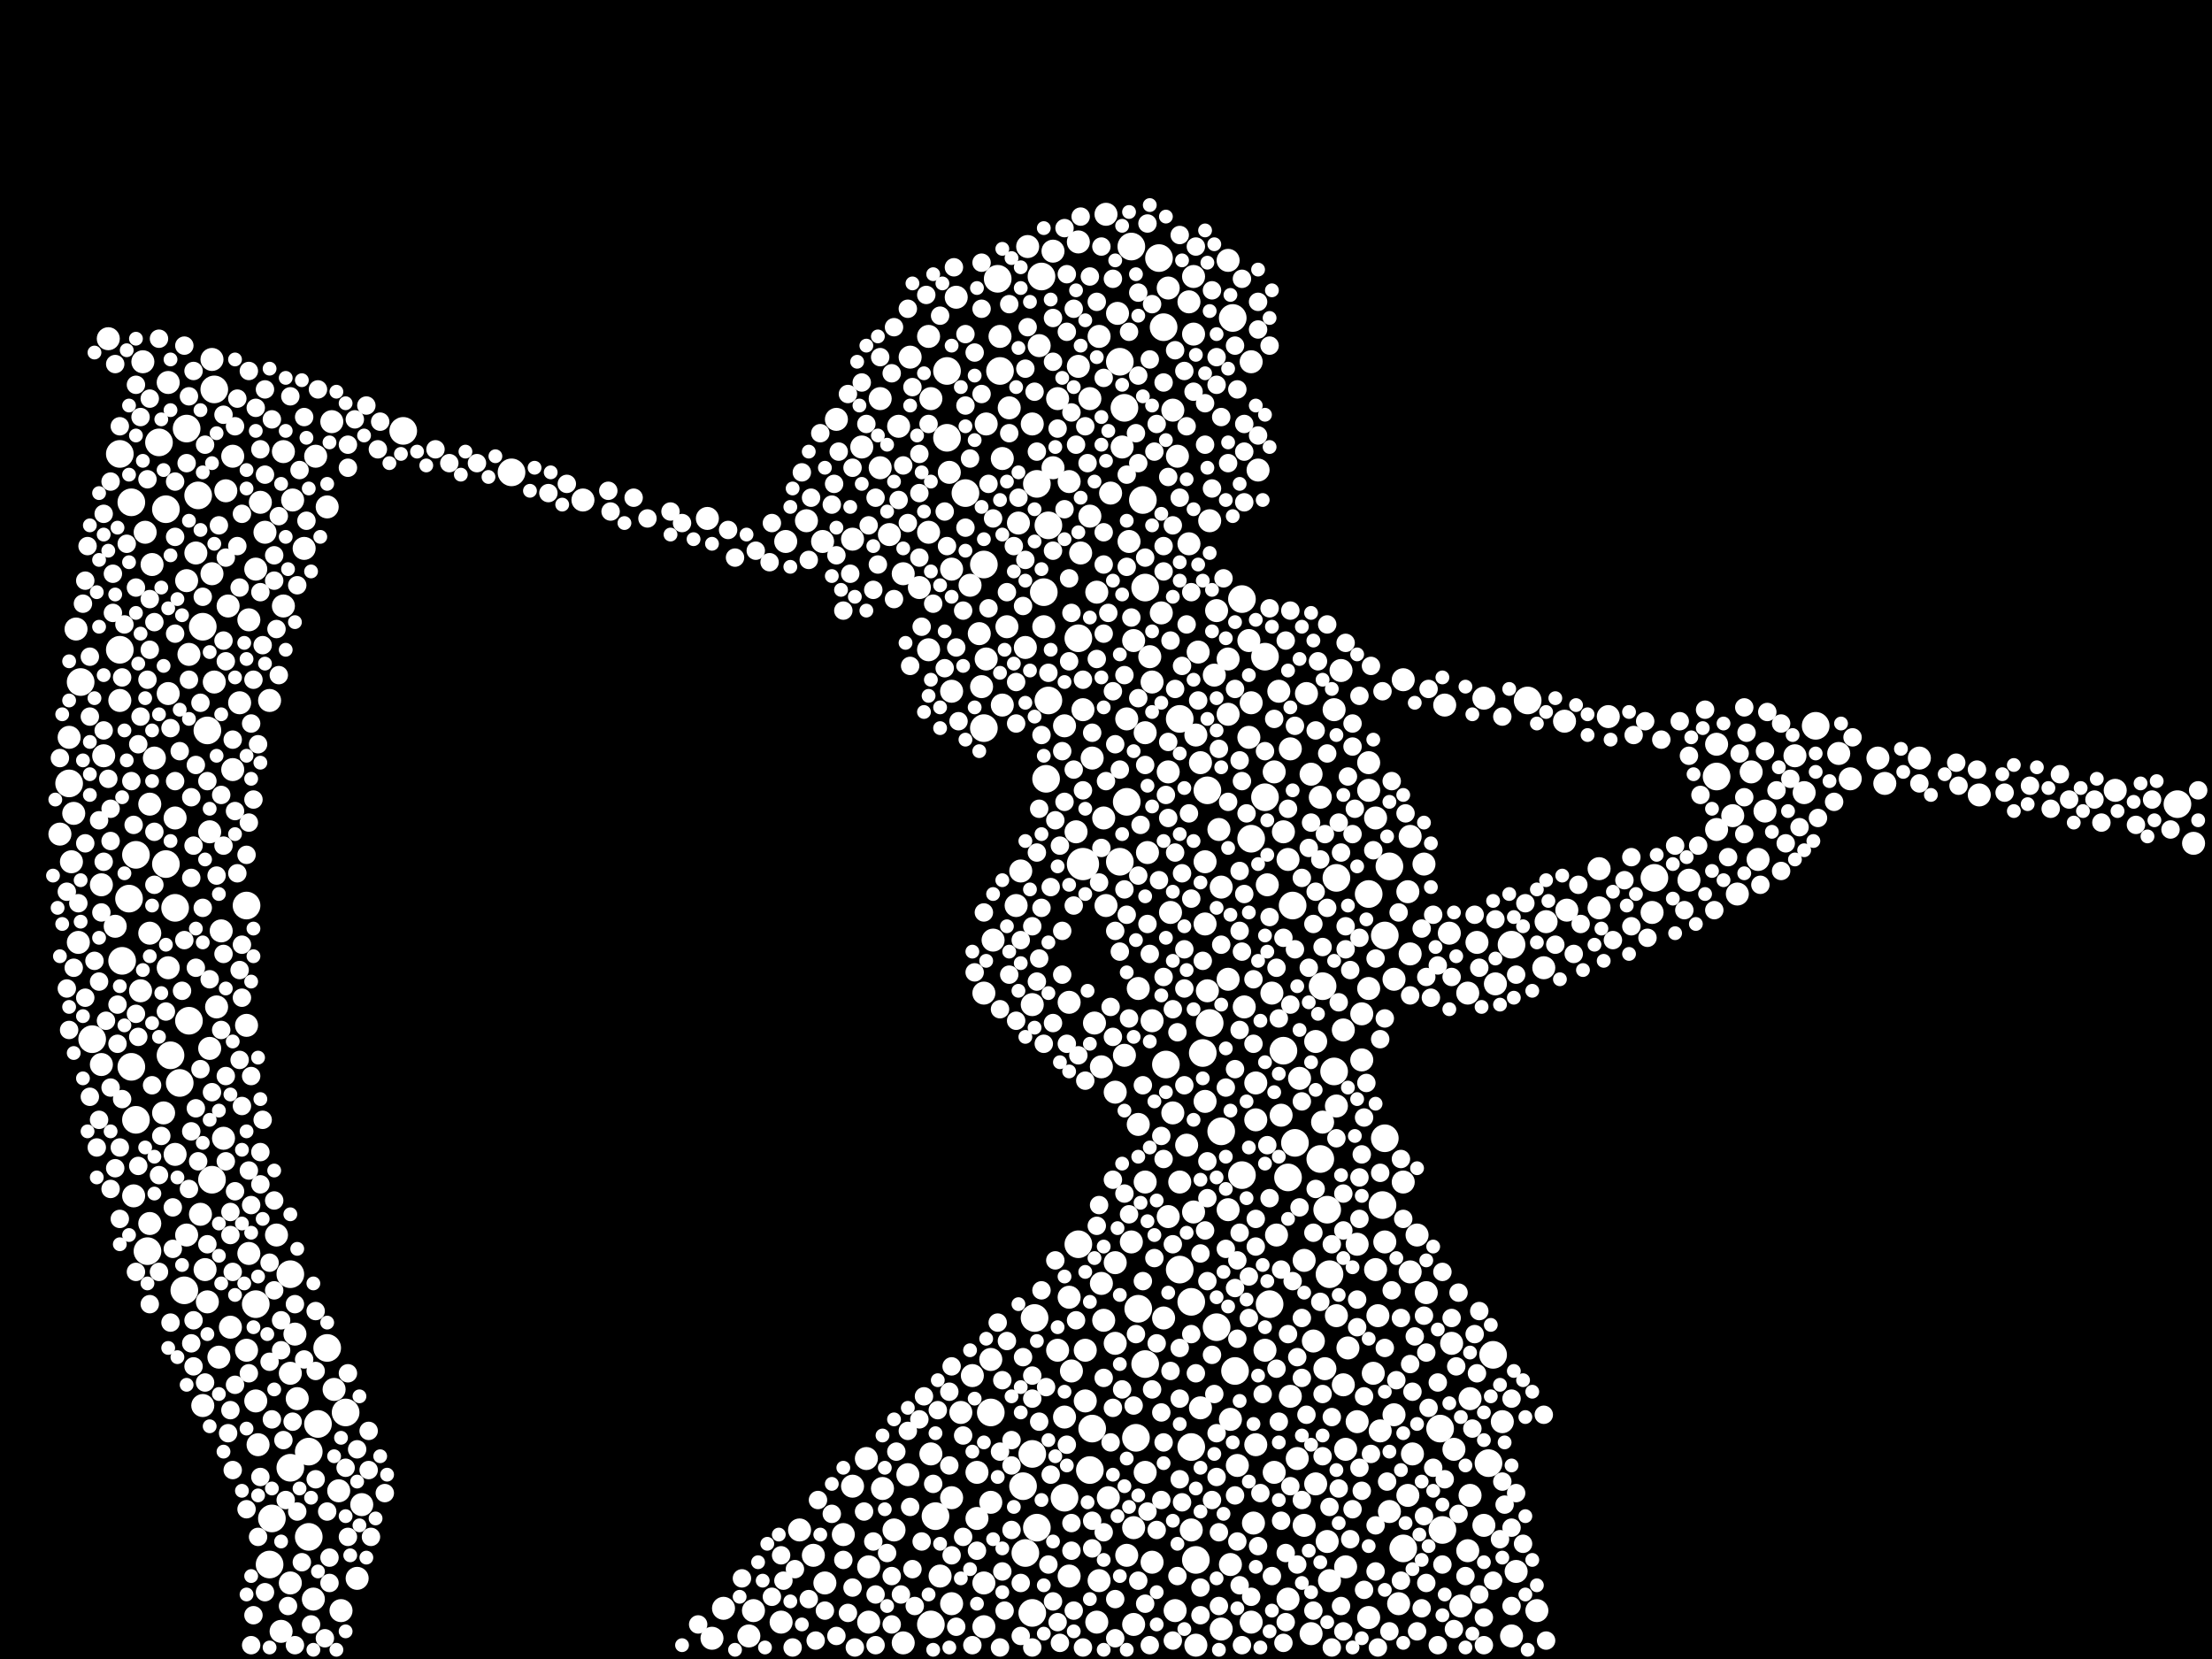 <?xml version="1.0" encoding="utf-8"?>
<svg xmlns="http://www.w3.org/2000/svg"
     xmlns:xlink="http://www.w3.org/1999/xlink" width="1920" height="1440" >

            <defs>
            <style type="text/css"><![CDATA[
circle {stroke: none;}
.c0 {fill: #FFFFFF;}
]]></style>
            </defs>
<rect x="0" y="0" width="1920" height="1440" fill="black"/>
<circle cx="940" cy="750" r="14" class="c0"/>
<circle cx="1250" cy="1240" r="12" class="c0"/>
<circle cx="60" cy="680" r="12" class="c0"/>
<circle cx="1098" cy="570" r="12" class="c0"/>
<circle cx="176" cy="544" r="12" class="c0"/>
<circle cx="268" cy="1334" r="12" class="c0"/>
<circle cx="1034" cy="1256" r="12" class="c0"/>
<circle cx="144" cy="750" r="12" class="c0"/>
<circle cx="1024" cy="1102" r="12" class="c0"/>
<circle cx="276" cy="1236" r="12" class="c0"/>
<circle cx="986" cy="1248" r="12" class="c0"/>
<circle cx="866" cy="242" r="12" class="c0"/>
<circle cx="114" cy="926" r="12" class="c0"/>
<circle cx="1122" cy="786" r="12" class="c0"/>
<circle cx="1048" cy="686" r="12" class="c0"/>
<circle cx="1202" cy="988" r="12" class="c0"/>
<circle cx="1188" cy="776" r="12" class="c0"/>
<circle cx="860" cy="1226" r="12" class="c0"/>
<circle cx="838" cy="428" r="12" class="c0"/>
<circle cx="976" cy="354" r="12" class="c0"/>
<circle cx="1038" cy="1354" r="12" class="c0"/>
<circle cx="104" cy="394" r="12" class="c0"/>
<circle cx="1292" cy="1270" r="12" class="c0"/>
<circle cx="444" cy="410" r="12" class="c0"/>
<circle cx="1078" cy="520" r="12" class="c0"/>
<circle cx="1072" cy="1190" r="12" class="c0"/>
<circle cx="148" cy="916" r="12" class="c0"/>
<circle cx="906" cy="514" r="12" class="c0"/>
<circle cx="972" cy="748" r="12" class="c0"/>
<circle cx="70" cy="592" r="12" class="c0"/>
<circle cx="896" cy="1262" r="12" class="c0"/>
<circle cx="1218" cy="1344" r="12" class="c0"/>
<circle cx="300" cy="1226" r="12" class="c0"/>
<circle cx="1060" cy="982" r="12" class="c0"/>
<circle cx="1086" cy="728" r="12" class="c0"/>
<circle cx="994" cy="510" r="12" class="c0"/>
<circle cx="184" cy="1024" r="12" class="c0"/>
<circle cx="106" cy="834" r="12" class="c0"/>
<circle cx="268" cy="1260" r="12" class="c0"/>
<circle cx="900" cy="1326" r="12" class="c0"/>
<circle cx="1124" cy="992" r="12" class="c0"/>
<circle cx="162" cy="372" r="12" class="c0"/>
<circle cx="908" cy="676" r="12" class="c0"/>
<circle cx="808" cy="1410" r="12" class="c0"/>
<circle cx="910" cy="456" r="12" class="c0"/>
<circle cx="1024" cy="624" r="12" class="c0"/>
<circle cx="114" cy="436" r="12" class="c0"/>
<circle cx="822" cy="322" r="12" class="c0"/>
<circle cx="252" cy="1274" r="12" class="c0"/>
<circle cx="112" cy="780" r="12" class="c0"/>
<circle cx="180" cy="634" r="12" class="c0"/>
<circle cx="1148" cy="856" r="12" class="c0"/>
<circle cx="1490" cy="674" r="12" class="c0"/>
<circle cx="152" cy="788" r="12" class="c0"/>
<circle cx="978" cy="696" r="12" class="c0"/>
<circle cx="1160" cy="762" r="12" class="c0"/>
<circle cx="1436" cy="762" r="12" class="c0"/>
<circle cx="898" cy="1144" r="12" class="c0"/>
<circle cx="854" cy="632" r="12" class="c0"/>
<circle cx="172" cy="430" r="12" class="c0"/>
<circle cx="1890" cy="698" r="12" class="c0"/>
<circle cx="822" cy="380" r="12" class="c0"/>
<circle cx="1098" cy="692" r="12" class="c0"/>
<circle cx="1158" cy="930" r="12" class="c0"/>
<circle cx="948" cy="1240" r="12" class="c0"/>
<circle cx="1070" cy="276" r="12" class="c0"/>
<circle cx="1118" cy="1022" r="12" class="c0"/>
<circle cx="936" cy="554" r="12" class="c0"/>
<circle cx="1154" cy="1106" r="12" class="c0"/>
<circle cx="80" cy="902" r="12" class="c0"/>
<circle cx="118" cy="972" r="12" class="c0"/>
<circle cx="118" cy="742" r="12" class="c0"/>
<circle cx="1296" cy="1176" r="12" class="c0"/>
<circle cx="1078" cy="1020" r="12" class="c0"/>
<circle cx="1056" cy="1152" r="12" class="c0"/>
<circle cx="284" cy="1170" r="12" class="c0"/>
<circle cx="1146" cy="1006" r="12" class="c0"/>
<circle cx="904" cy="240" r="12" class="c0"/>
<circle cx="164" cy="886" r="12" class="c0"/>
<circle cx="854" cy="490" r="12" class="c0"/>
<circle cx="1200" cy="1046" r="12" class="c0"/>
<circle cx="994" cy="1184" r="12" class="c0"/>
<circle cx="1006" cy="224" r="12" class="c0"/>
<circle cx="1044" cy="914" r="12" class="c0"/>
<circle cx="1202" cy="812" r="12" class="c0"/>
<circle cx="900" cy="420" r="12" class="c0"/>
<circle cx="138" cy="384" r="12" class="c0"/>
<circle cx="1102" cy="1132" r="12" class="c0"/>
<circle cx="222" cy="1132" r="12" class="c0"/>
<circle cx="104" cy="564" r="12" class="c0"/>
<circle cx="1152" cy="1050" r="12" class="c0"/>
<circle cx="1326" cy="608" r="12" class="c0"/>
<circle cx="1114" cy="912" r="12" class="c0"/>
<circle cx="128" cy="1086" r="12" class="c0"/>
<circle cx="1010" cy="284" r="12" class="c0"/>
<circle cx="1312" cy="820" r="12" class="c0"/>
<circle cx="350" cy="374" r="12" class="c0"/>
<circle cx="812" cy="1316" r="12" class="c0"/>
<circle cx="186" cy="338" r="12" class="c0"/>
<circle cx="160" cy="1120" r="12" class="c0"/>
<circle cx="890" cy="1348" r="12" class="c0"/>
<circle cx="1034" cy="1130" r="12" class="c0"/>
<circle cx="982" cy="214" r="12" class="c0"/>
<circle cx="896" cy="1400" r="12" class="c0"/>
<circle cx="214" cy="786" r="12" class="c0"/>
<circle cx="252" cy="1106" r="12" class="c0"/>
<circle cx="1252" cy="1328" r="12" class="c0"/>
<circle cx="144" cy="442" r="12" class="c0"/>
<circle cx="888" cy="1290" r="12" class="c0"/>
<circle cx="924" cy="1300" r="12" class="c0"/>
<circle cx="972" cy="314" r="12" class="c0"/>
<circle cx="1050" cy="888" r="12" class="c0"/>
<circle cx="946" cy="1276" r="12" class="c0"/>
<circle cx="868" cy="322" r="12" class="c0"/>
<circle cx="992" cy="434" r="12" class="c0"/>
<circle cx="156" cy="940" r="12" class="c0"/>
<circle cx="234" cy="1358" r="12" class="c0"/>
<circle cx="988" cy="1136" r="12" class="c0"/>
<circle cx="910" cy="608" r="12" class="c0"/>
<circle cx="1206" cy="752" r="12" class="c0"/>
<circle cx="936" cy="1080" r="12" class="c0"/>
<circle cx="1012" cy="924" r="12" class="c0"/>
<circle cx="236" cy="1318" r="12" class="c0"/>
<circle cx="1576" cy="630" r="12" class="c0"/>
<circle cx="1098" cy="1172" r="10" class="c0"/>
<circle cx="1904" cy="732" r="10" class="c0"/>
<circle cx="1038" cy="1428" r="10" class="c0"/>
<circle cx="1504" cy="708" r="10" class="c0"/>
<circle cx="184" cy="312" r="10" class="c0"/>
<circle cx="808" cy="1262" r="10" class="c0"/>
<circle cx="226" cy="436" r="10" class="c0"/>
<circle cx="902" cy="300" r="10" class="c0"/>
<circle cx="1008" cy="532" r="10" class="c0"/>
<circle cx="66" cy="546" r="10" class="c0"/>
<circle cx="918" cy="1172" r="10" class="c0"/>
<circle cx="1360" cy="790" r="10" class="c0"/>
<circle cx="940" cy="616" r="10" class="c0"/>
<circle cx="180" cy="1130" r="10" class="c0"/>
<circle cx="1152" cy="1338" r="10" class="c0"/>
<circle cx="806" cy="462" r="10" class="c0"/>
<circle cx="934" cy="722" r="10" class="c0"/>
<circle cx="132" cy="490" r="10" class="c0"/>
<circle cx="130" cy="810" r="10" class="c0"/>
<circle cx="1254" cy="612" r="10" class="c0"/>
<circle cx="130" cy="1062" r="10" class="c0"/>
<circle cx="126" cy="462" r="10" class="c0"/>
<circle cx="1158" cy="616" r="10" class="c0"/>
<circle cx="178" cy="1102" r="10" class="c0"/>
<circle cx="928" cy="1368" r="10" class="c0"/>
<circle cx="146" cy="602" r="10" class="c0"/>
<circle cx="296" cy="1398" r="10" class="c0"/>
<circle cx="88" cy="768" r="10" class="c0"/>
<circle cx="52" cy="724" r="10" class="c0"/>
<circle cx="754" cy="1360" r="10" class="c0"/>
<circle cx="1142" cy="1288" r="10" class="c0"/>
<circle cx="928" cy="418" r="10" class="c0"/>
<circle cx="224" cy="1254" r="10" class="c0"/>
<circle cx="726" cy="364" r="10" class="c0"/>
<circle cx="182" cy="910" r="10" class="c0"/>
<circle cx="1046" cy="748" r="10" class="c0"/>
<circle cx="650" cy="1420" r="10" class="c0"/>
<circle cx="924" cy="1230" r="10" class="c0"/>
<circle cx="506" cy="434" r="10" class="c0"/>
<circle cx="1126" cy="1266" r="10" class="c0"/>
<circle cx="876" cy="354" r="10" class="c0"/>
<circle cx="988" cy="858" r="10" class="c0"/>
<circle cx="654" cy="1398" r="10" class="c0"/>
<circle cx="1168" cy="1258" r="10" class="c0"/>
<circle cx="776" cy="1328" r="10" class="c0"/>
<circle cx="808" cy="346" r="10" class="c0"/>
<circle cx="1192" cy="1192" r="10" class="c0"/>
<circle cx="844" cy="1194" r="10" class="c0"/>
<circle cx="1198" cy="1242" r="10" class="c0"/>
<circle cx="1526" cy="746" r="10" class="c0"/>
<circle cx="1000" cy="886" r="10" class="c0"/>
<circle cx="1056" cy="530" r="10" class="c0"/>
<circle cx="996" cy="740" r="10" class="c0"/>
<circle cx="1202" cy="1078" r="10" class="c0"/>
<circle cx="938" cy="480" r="10" class="c0"/>
<circle cx="766" cy="1292" r="10" class="c0"/>
<circle cx="948" cy="658" r="10" class="c0"/>
<circle cx="678" cy="1408" r="10" class="c0"/>
<circle cx="1258" cy="810" r="10" class="c0"/>
<circle cx="892" cy="214" r="10" class="c0"/>
<circle cx="942" cy="1216" r="10" class="c0"/>
<circle cx="830" cy="258" r="10" class="c0"/>
<circle cx="1288" cy="606" r="10" class="c0"/>
<circle cx="1084" cy="556" r="10" class="c0"/>
<circle cx="246" cy="392" r="10" class="c0"/>
<circle cx="994" cy="636" r="10" class="c0"/>
<circle cx="1106" cy="1278" r="10" class="c0"/>
<circle cx="1040" cy="566" r="10" class="c0"/>
<circle cx="1024" cy="1026" r="10" class="c0"/>
<circle cx="1066" cy="1050" r="10" class="c0"/>
<circle cx="984" cy="556" r="10" class="c0"/>
<circle cx="896" cy="872" r="10" class="c0"/>
<circle cx="950" cy="888" r="10" class="c0"/>
<circle cx="1206" cy="1312" r="10" class="c0"/>
<circle cx="784" cy="498" r="10" class="c0"/>
<circle cx="214" cy="1172" r="10" class="c0"/>
<circle cx="974" cy="388" r="10" class="c0"/>
<circle cx="1520" cy="670" r="10" class="c0"/>
<circle cx="152" cy="710" r="10" class="c0"/>
<circle cx="860" cy="1304" r="10" class="c0"/>
<circle cx="1164" cy="582" r="10" class="c0"/>
<circle cx="284" cy="440" r="10" class="c0"/>
<circle cx="854" cy="1374" r="10" class="c0"/>
<circle cx="984" cy="1410" r="10" class="c0"/>
<circle cx="618" cy="1422" r="10" class="c0"/>
<circle cx="1566" cy="688" r="10" class="c0"/>
<circle cx="962" cy="1300" r="10" class="c0"/>
<circle cx="1288" cy="1324" r="10" class="c0"/>
<circle cx="162" cy="1072" r="10" class="c0"/>
<circle cx="968" cy="948" r="10" class="c0"/>
<circle cx="1230" cy="1072" r="10" class="c0"/>
<circle cx="842" cy="508" r="10" class="c0"/>
<circle cx="202" cy="668" r="10" class="c0"/>
<circle cx="1160" cy="960" r="10" class="c0"/>
<circle cx="968" cy="1096" r="10" class="c0"/>
<circle cx="130" cy="698" r="10" class="c0"/>
<circle cx="208" cy="610" r="10" class="c0"/>
<circle cx="1132" cy="1324" r="10" class="c0"/>
<circle cx="954" cy="292" r="10" class="c0"/>
<circle cx="956" cy="1114" r="10" class="c0"/>
<circle cx="1274" cy="1346" r="10" class="c0"/>
<circle cx="1222" cy="1298" r="10" class="c0"/>
<circle cx="1490" cy="720" r="10" class="c0"/>
<circle cx="254" cy="434" r="10" class="c0"/>
<circle cx="1014" cy="670" r="10" class="c0"/>
<circle cx="314" cy="1306" r="10" class="c0"/>
<circle cx="1312" cy="1420" r="10" class="c0"/>
<circle cx="1304" cy="1234" r="10" class="c0"/>
<circle cx="706" cy="1350" r="10" class="c0"/>
<circle cx="240" cy="1072" r="10" class="c0"/>
<circle cx="1636" cy="680" r="10" class="c0"/>
<circle cx="116" cy="1038" r="10" class="c0"/>
<circle cx="1166" cy="1202" r="10" class="c0"/>
<circle cx="1434" cy="792" r="10" class="c0"/>
<circle cx="288" cy="366" r="10" class="c0"/>
<circle cx="826" cy="494" r="10" class="c0"/>
<circle cx="246" cy="526" r="10" class="c0"/>
<circle cx="924" cy="630" r="10" class="c0"/>
<circle cx="1088" cy="1322" r="10" class="c0"/>
<circle cx="290" cy="1206" r="10" class="c0"/>
<circle cx="928" cy="870" r="10" class="c0"/>
<circle cx="222" cy="494" r="10" class="c0"/>
<circle cx="848" cy="1278" r="10" class="c0"/>
<circle cx="788" cy="1280" r="10" class="c0"/>
<circle cx="850" cy="550" r="10" class="c0"/>
<circle cx="874" cy="544" r="10" class="c0"/>
<circle cx="1134" cy="602" r="10" class="c0"/>
<circle cx="122" cy="860" r="10" class="c0"/>
<circle cx="1218" cy="1026" r="10" class="c0"/>
<circle cx="1388" cy="754" r="10" class="c0"/>
<circle cx="1718" cy="690" r="10" class="c0"/>
<circle cx="740" cy="468" r="10" class="c0"/>
<circle cx="1050" cy="452" r="10" class="c0"/>
<circle cx="1036" cy="290" r="10" class="c0"/>
<circle cx="732" cy="1332" r="10" class="c0"/>
<circle cx="1334" cy="1398" r="10" class="c0"/>
<circle cx="1100" cy="768" r="10" class="c0"/>
<circle cx="134" cy="658" r="10" class="c0"/>
<circle cx="1178" cy="1234" r="10" class="c0"/>
<circle cx="716" cy="1374" r="10" class="c0"/>
<circle cx="614" cy="450" r="10" class="c0"/>
<circle cx="854" cy="862" r="10" class="c0"/>
<circle cx="1032" cy="262" r="10" class="c0"/>
<circle cx="954" cy="1372" r="10" class="c0"/>
<circle cx="272" cy="1388" r="10" class="c0"/>
<circle cx="244" cy="1416" r="10" class="c0"/>
<circle cx="1058" cy="720" r="10" class="c0"/>
<circle cx="1188" cy="858" r="10" class="c0"/>
<circle cx="94" cy="294" r="10" class="c0"/>
<circle cx="1034" cy="1328" r="10" class="c0"/>
<circle cx="748" cy="388" r="10" class="c0"/>
<circle cx="960" cy="786" r="10" class="c0"/>
<circle cx="1110" cy="600" r="10" class="c0"/>
<circle cx="264" cy="476" r="10" class="c0"/>
<circle cx="946" cy="346" r="10" class="c0"/>
<circle cx="1046" cy="956" r="10" class="c0"/>
<circle cx="164" cy="568" r="10" class="c0"/>
<circle cx="274" cy="396" r="10" class="c0"/>
<circle cx="1054" cy="586" r="10" class="c0"/>
<circle cx="1118" cy="746" r="10" class="c0"/>
<circle cx="1046" cy="802" r="10" class="c0"/>
<circle cx="1128" cy="936" r="10" class="c0"/>
<circle cx="1060" cy="770" r="10" class="c0"/>
<circle cx="886" cy="756" r="10" class="c0"/>
<circle cx="1224" cy="828" r="10" class="c0"/>
<circle cx="1018" cy="356" r="10" class="c0"/>
<circle cx="918" cy="346" r="10" class="c0"/>
<circle cx="682" cy="470" r="10" class="c0"/>
<circle cx="826" cy="1392" r="10" class="c0"/>
<circle cx="310" cy="1370" r="10" class="c0"/>
<circle cx="1148" cy="974" r="10" class="c0"/>
<circle cx="1132" cy="1094" r="10" class="c0"/>
<circle cx="700" cy="452" r="10" class="c0"/>
<circle cx="816" cy="1368" r="10" class="c0"/>
<circle cx="994" cy="1278" r="10" class="c0"/>
<circle cx="980" cy="470" r="10" class="c0"/>
<circle cx="294" cy="1294" r="10" class="c0"/>
<circle cx="1396" cy="622" r="10" class="c0"/>
<circle cx="1146" cy="692" r="10" class="c0"/>
<circle cx="222" cy="1216" r="10" class="c0"/>
<circle cx="628" cy="1396" r="10" class="c0"/>
<circle cx="848" cy="1318" r="10" class="c0"/>
<circle cx="202" cy="396" r="10" class="c0"/>
<circle cx="772" cy="464" r="10" class="c0"/>
<circle cx="1090" cy="940" r="10" class="c0"/>
<circle cx="936" cy="210" r="10" class="c0"/>
<circle cx="1222" cy="774" r="10" class="c0"/>
<circle cx="1080" cy="874" r="10" class="c0"/>
<circle cx="870" cy="398" r="10" class="c0"/>
<circle cx="994" cy="1026" r="10" class="c0"/>
<circle cx="1606" cy="676" r="10" class="c0"/>
<circle cx="1068" cy="1232" r="10" class="c0"/>
<circle cx="1066" cy="572" r="10" class="c0"/>
<circle cx="1086" cy="314" r="10" class="c0"/>
<circle cx="60" cy="640" r="10" class="c0"/>
<circle cx="194" cy="988" r="10" class="c0"/>
<circle cx="1836" cy="686" r="10" class="c0"/>
<circle cx="1014" cy="250" r="10" class="c0"/>
<circle cx="862" cy="816" r="10" class="c0"/>
<circle cx="1138" cy="672" r="10" class="c0"/>
<circle cx="1120" cy="1212" r="10" class="c0"/>
<circle cx="854" cy="1412" r="10" class="c0"/>
<circle cx="1210" cy="850" r="10" class="c0"/>
<circle cx="1000" cy="592" r="10" class="c0"/>
<circle cx="988" cy="976" r="10" class="c0"/>
<circle cx="984" cy="1326" r="10" class="c0"/>
<circle cx="186" cy="592" r="10" class="c0"/>
<circle cx="958" cy="1146" r="10" class="c0"/>
<circle cx="914" cy="218" r="10" class="c0"/>
<circle cx="936" cy="318" r="10" class="c0"/>
<circle cx="1218" cy="590" r="10" class="c0"/>
<circle cx="1268" cy="1394" r="10" class="c0"/>
<circle cx="146" cy="840" r="10" class="c0"/>
<circle cx="1170" cy="1170" r="10" class="c0"/>
<circle cx="88" cy="924" r="10" class="c0"/>
<circle cx="694" cy="1328" r="10" class="c0"/>
<circle cx="1000" cy="1356" r="10" class="c0"/>
<circle cx="1182" cy="920" r="10" class="c0"/>
<circle cx="1120" cy="650" r="10" class="c0"/>
<circle cx="1016" cy="792" r="10" class="c0"/>
<circle cx="964" cy="428" r="10" class="c0"/>
<circle cx="1018" cy="966" r="10" class="c0"/>
<circle cx="1210" cy="1228" r="10" class="c0"/>
<circle cx="946" cy="448" r="10" class="c0"/>
<circle cx="1188" cy="1404" r="10" class="c0"/>
<circle cx="170" cy="480" r="10" class="c0"/>
<circle cx="162" cy="504" r="10" class="c0"/>
<circle cx="1140" cy="1164" r="10" class="c0"/>
<circle cx="1038" cy="638" r="10" class="c0"/>
<circle cx="1388" cy="788" r="10" class="c0"/>
<circle cx="970" cy="272" r="10" class="c0"/>
<circle cx="64" cy="706" r="10" class="c0"/>
<circle cx="976" cy="916" r="10" class="c0"/>
<circle cx="958" cy="710" r="10" class="c0"/>
<circle cx="1060" cy="1414" r="10" class="c0"/>
<circle cx="714" cy="470" r="10" class="c0"/>
<circle cx="890" cy="562" r="10" class="c0"/>
<circle cx="1030" cy="994" r="10" class="c0"/>
<circle cx="1508" cy="776" r="10" class="c0"/>
<circle cx="1086" cy="1408" r="10" class="c0"/>
<circle cx="104" cy="608" r="10" class="c0"/>
<circle cx="252" cy="1192" r="10" class="c0"/>
<circle cx="214" cy="890" r="10" class="c0"/>
<circle cx="1112" cy="968" r="10" class="c0"/>
<circle cx="998" cy="570" r="10" class="c0"/>
<circle cx="234" cy="608" r="10" class="c0"/>
<circle cx="1194" cy="1102" r="10" class="c0"/>
<circle cx="956" cy="926" r="10" class="c0"/>
<circle cx="100" cy="804" r="10" class="c0"/>
<circle cx="146" cy="332" r="10" class="c0"/>
<circle cx="780" cy="370" r="10" class="c0"/>
<circle cx="1042" cy="662" r="10" class="c0"/>
<circle cx="1182" cy="880" r="10" class="c0"/>
<circle cx="868" cy="292" r="10" class="c0"/>
<circle cx="216" cy="1088" r="10" class="c0"/>
<circle cx="216" cy="538" r="10" class="c0"/>
<circle cx="1274" cy="862" r="10" class="c0"/>
<circle cx="90" cy="656" r="10" class="c0"/>
<circle cx="188" cy="874" r="10" class="c0"/>
<circle cx="200" cy="1152" r="10" class="c0"/>
<circle cx="1282" cy="818" r="10" class="c0"/>
<circle cx="1342" cy="800" r="10" class="c0"/>
<circle cx="1358" cy="626" r="10" class="c0"/>
<circle cx="982" cy="1078" r="10" class="c0"/>
<circle cx="1074" cy="1272" r="10" class="c0"/>
<circle cx="230" cy="462" r="10" class="c0"/>
<circle cx="906" cy="544" r="10" class="c0"/>
<circle cx="1630" cy="658" r="10" class="c0"/>
<circle cx="752" cy="1266" r="10" class="c0"/>
<circle cx="1532" cy="704" r="10" class="c0"/>
<circle cx="884" cy="454" r="10" class="c0"/>
<circle cx="860" cy="1180" r="10" class="c0"/>
<circle cx="1036" cy="1052" r="10" class="c0"/>
<circle cx="1194" cy="710" r="10" class="c0"/>
<circle cx="152" cy="1002" r="10" class="c0"/>
<circle cx="764" cy="346" r="10" class="c0"/>
<circle cx="1224" cy="726" r="10" class="c0"/>
<circle cx="826" cy="600" r="10" class="c0"/>
<circle cx="192" cy="808" r="10" class="c0"/>
<circle cx="978" cy="624" r="10" class="c0"/>
<circle cx="142" cy="966" r="10" class="c0"/>
<circle cx="182" cy="722" r="10" class="c0"/>
<circle cx="1036" cy="240" r="10" class="c0"/>
<circle cx="1114" cy="722" r="10" class="c0"/>
<circle cx="1236" cy="750" r="10" class="c0"/>
<circle cx="68" cy="818" r="10" class="c0"/>
<circle cx="1154" cy="1372" r="10" class="c0"/>
<circle cx="1666" cy="658" r="10" class="c0"/>
<circle cx="1596" cy="654" r="10" class="c0"/>
<circle cx="252" cy="1374" r="10" class="c0"/>
<circle cx="856" cy="368" r="10" class="c0"/>
<circle cx="896" cy="368" r="10" class="c0"/>
<circle cx="1316" cy="1364" r="10" class="c0"/>
<circle cx="1118" cy="1388" r="10" class="c0"/>
<circle cx="1160" cy="1142" r="10" class="c0"/>
<circle cx="1196" cy="1142" r="10" class="c0"/>
<circle cx="1092" cy="408" r="10" class="c0"/>
<circle cx="1142" cy="904" r="10" class="c0"/>
<circle cx="256" cy="1158" r="10" class="c0"/>
<circle cx="1084" cy="640" r="10" class="c0"/>
<circle cx="740" cy="1290" r="10" class="c0"/>
<circle cx="1166" cy="894" r="10" class="c0"/>
<circle cx="1262" cy="1258" r="10" class="c0"/>
<circle cx="1138" cy="1418" r="10" class="c0"/>
<circle cx="1226" cy="1262" r="10" class="c0"/>
<circle cx="1106" cy="670" r="10" class="c0"/>
<circle cx="960" cy="186" r="10" class="c0"/>
<circle cx="1014" cy="1056" r="10" class="c0"/>
<circle cx="1090" cy="972" r="10" class="c0"/>
<circle cx="190" cy="1178" r="10" class="c0"/>
<circle cx="930" cy="1190" r="10" class="c0"/>
<circle cx="942" cy="1172" r="10" class="c0"/>
<circle cx="196" cy="426" r="10" class="c0"/>
<circle cx="1090" cy="1254" r="10" class="c0"/>
<circle cx="1214" cy="1392" r="10" class="c0"/>
<circle cx="824" cy="410" r="10" class="c0"/>
<circle cx="1178" cy="1080" r="10" class="c0"/>
<circle cx="1276" cy="1214" r="10" class="c0"/>
<circle cx="1150" cy="1188" r="10" class="c0"/>
<circle cx="978" cy="1350" r="10" class="c0"/>
<circle cx="882" cy="786" r="10" class="c0"/>
<circle cx="174" cy="1054" r="10" class="c0"/>
<circle cx="834" cy="1226" r="10" class="c0"/>
<circle cx="806" cy="564" r="10" class="c0"/>
<circle cx="1086" cy="610" r="10" class="c0"/>
<circle cx="1048" cy="860" r="10" class="c0"/>
<circle cx="952" cy="1408" r="10" class="c0"/>
<circle cx="1020" cy="1398" r="10" class="c0"/>
<circle cx="914" cy="406" r="10" class="c0"/>
<circle cx="1042" cy="1222" r="10" class="c0"/>
<circle cx="1032" cy="472" r="10" class="c0"/>
<circle cx="1108" cy="1072" r="10" class="c0"/>
<circle cx="1558" cy="656" r="10" class="c0"/>
<circle cx="764" cy="406" r="10" class="c0"/>
<circle cx="184" cy="498" r="10" class="c0"/>
<circle cx="952" cy="514" r="10" class="c0"/>
<circle cx="1066" cy="226" r="10" class="c0"/>
<circle cx="1238" cy="1122" r="10" class="c0"/>
<circle cx="826" cy="1300" r="10" class="c0"/>
<circle cx="790" cy="310" r="10" class="c0"/>
<circle cx="1068" cy="1358" r="10" class="c0"/>
<circle cx="258" cy="1214" r="10" class="c0"/>
<circle cx="1188" cy="662" r="10" class="c0"/>
<circle cx="806" cy="292" r="10" class="c0"/>
<circle cx="1466" cy="764" r="10" class="c0"/>
<circle cx="1224" cy="1104" r="10" class="c0"/>
<circle cx="784" cy="1426" r="10" class="c0"/>
<circle cx="1022" cy="396" r="10" class="c0"/>
<circle cx="176" cy="1220" r="10" class="c0"/>
<circle cx="62" cy="748" r="10" class="c0"/>
<circle cx="198" cy="526" r="10" class="c0"/>
<circle cx="798" cy="510" r="10" class="c0"/>
<circle cx="1298" cy="854" r="10" class="c0"/>
<circle cx="1490" cy="646" r="10" class="c0"/>
<circle cx="928" cy="1126" r="10" class="c0"/>
<circle cx="870" cy="612" r="10" class="c0"/>
<circle cx="1168" cy="1360" r="10" class="c0"/>
<circle cx="1104" cy="862" r="10" class="c0"/>
<circle cx="968" cy="1166" r="10" class="c0"/>
<circle cx="856" cy="572" r="10" class="c0"/>
<circle cx="754" cy="1408" r="10" class="c0"/>
<circle cx="1340" cy="840" r="10" class="c0"/>
<circle cx="1066" cy="850" r="10" class="c0"/>
<circle cx="1260" cy="1166" r="10" class="c0"/>
<circle cx="1188" cy="686" r="10" class="c0"/>
<circle cx="852" cy="596" r="10" class="c0"/>
<circle cx="1010" cy="1144" r="10" class="c0"/>
<circle cx="1276" cy="1298" r="10" class="c0"/>
<circle cx="1066" cy="620" r="10" class="c0"/>
<circle cx="124" cy="314" r="10" class="c0"/>
<circle cx="876" cy="846" r="8" class="c0"/>
<circle cx="168" cy="322" r="8" class="c0"/>
<circle cx="976" cy="1036" r="8" class="c0"/>
<circle cx="1152" cy="654" r="8" class="c0"/>
<circle cx="1034" cy="780" r="8" class="c0"/>
<circle cx="738" cy="498" r="8" class="c0"/>
<circle cx="476" cy="428" r="8" class="c0"/>
<circle cx="1418" cy="638" r="8" class="c0"/>
<circle cx="1046" cy="1068" r="8" class="c0"/>
<circle cx="912" cy="770" r="8" class="c0"/>
<circle cx="1140" cy="802" r="8" class="c0"/>
<circle cx="900" cy="852" r="8" class="c0"/>
<circle cx="204" cy="1034" r="8" class="c0"/>
<circle cx="1030" cy="370" r="8" class="c0"/>
<circle cx="1562" cy="718" r="8" class="c0"/>
<circle cx="90" cy="634" r="8" class="c0"/>
<circle cx="822" cy="474" r="8" class="c0"/>
<circle cx="1044" cy="834" r="8" class="c0"/>
<circle cx="220" cy="590" r="8" class="c0"/>
<circle cx="896" cy="1194" r="8" class="c0"/>
<circle cx="1172" cy="842" r="8" class="c0"/>
<circle cx="254" cy="1234" r="8" class="c0"/>
<circle cx="826" cy="1350" r="8" class="c0"/>
<circle cx="1324" cy="784" r="8" class="c0"/>
<circle cx="876" cy="264" r="8" class="c0"/>
<circle cx="794" cy="1394" r="8" class="c0"/>
<circle cx="216" cy="714" r="8" class="c0"/>
<circle cx="104" cy="370" r="8" class="c0"/>
<circle cx="1174" cy="1310" r="8" class="c0"/>
<circle cx="300" cy="1274" r="8" class="c0"/>
<circle cx="788" cy="454" r="8" class="c0"/>
<circle cx="1074" cy="338" r="8" class="c0"/>
<circle cx="328" cy="390" r="8" class="c0"/>
<circle cx="862" cy="450" r="8" class="c0"/>
<circle cx="1066" cy="696" r="8" class="c0"/>
<circle cx="988" cy="254" r="8" class="c0"/>
<circle cx="748" cy="332" r="8" class="c0"/>
<circle cx="320" cy="1276" r="8" class="c0"/>
<circle cx="1010" cy="1252" r="8" class="c0"/>
<circle cx="638" cy="484" r="8" class="c0"/>
<circle cx="134" cy="540" r="8" class="c0"/>
<circle cx="130" cy="520" r="8" class="c0"/>
<circle cx="1010" cy="848" r="8" class="c0"/>
<circle cx="1036" cy="340" r="8" class="c0"/>
<circle cx="1072" cy="928" r="8" class="c0"/>
<circle cx="1056" cy="1282" r="8" class="c0"/>
<circle cx="270" cy="1410" r="8" class="c0"/>
<circle cx="952" cy="262" r="8" class="c0"/>
<circle cx="830" cy="1412" r="8" class="c0"/>
<circle cx="1298" cy="798" r="8" class="c0"/>
<circle cx="1056" cy="1244" r="8" class="c0"/>
<circle cx="1078" cy="678" r="8" class="c0"/>
<circle cx="920" cy="734" r="8" class="c0"/>
<circle cx="302" cy="406" r="8" class="c0"/>
<circle cx="252" cy="344" r="8" class="c0"/>
<circle cx="1030" cy="542" r="8" class="c0"/>
<circle cx="1528" cy="768" r="8" class="c0"/>
<circle cx="82" cy="834" r="8" class="c0"/>
<circle cx="1550" cy="732" r="8" class="c0"/>
<circle cx="702" cy="1388" r="8" class="c0"/>
<circle cx="86" cy="972" r="8" class="c0"/>
<circle cx="1104" cy="1368" r="8" class="c0"/>
<circle cx="882" cy="886" r="8" class="c0"/>
<circle cx="158" cy="860" r="8" class="c0"/>
<circle cx="140" cy="986" r="8" class="c0"/>
<circle cx="1110" cy="884" r="8" class="c0"/>
<circle cx="1168" cy="804" r="8" class="c0"/>
<circle cx="114" cy="678" r="8" class="c0"/>
<circle cx="1162" cy="1292" r="8" class="c0"/>
<circle cx="152" cy="550" r="8" class="c0"/>
<circle cx="1142" cy="634" r="8" class="c0"/>
<circle cx="830" cy="562" r="8" class="c0"/>
<circle cx="1102" cy="796" r="8" class="c0"/>
<circle cx="72" cy="524" r="8" class="c0"/>
<circle cx="310" cy="1258" r="8" class="c0"/>
<circle cx="1108" cy="840" r="8" class="c0"/>
<circle cx="1118" cy="702" r="8" class="c0"/>
<circle cx="870" cy="1198" r="8" class="c0"/>
<circle cx="74" cy="866" r="8" class="c0"/>
<circle cx="1854" cy="716" r="8" class="c0"/>
<circle cx="928" cy="502" r="8" class="c0"/>
<circle cx="170" cy="664" r="8" class="c0"/>
<circle cx="804" cy="256" r="8" class="c0"/>
<circle cx="1004" cy="1328" r="8" class="c0"/>
<circle cx="1042" cy="1378" r="8" class="c0"/>
<circle cx="708" cy="1424" r="8" class="c0"/>
<circle cx="1180" cy="1274" r="8" class="c0"/>
<circle cx="1096" cy="1210" r="8" class="c0"/>
<circle cx="1474" cy="734" r="8" class="c0"/>
<circle cx="1780" cy="702" r="8" class="c0"/>
<circle cx="900" cy="740" r="8" class="c0"/>
<circle cx="1234" cy="1396" r="8" class="c0"/>
<circle cx="1238" cy="848" r="8" class="c0"/>
<circle cx="1114" cy="1426" r="8" class="c0"/>
<circle cx="164" cy="1032" r="8" class="c0"/>
<circle cx="896" cy="1214" r="8" class="c0"/>
<circle cx="96" cy="702" r="8" class="c0"/>
<circle cx="1078" cy="242" r="8" class="c0"/>
<circle cx="184" cy="948" r="8" class="c0"/>
<circle cx="762" cy="490" r="8" class="c0"/>
<circle cx="170" cy="962" r="8" class="c0"/>
<circle cx="60" cy="894" r="8" class="c0"/>
<circle cx="764" cy="310" r="8" class="c0"/>
<circle cx="1080" cy="436" r="8" class="c0"/>
<circle cx="1244" cy="794" r="8" class="c0"/>
<circle cx="1192" cy="738" r="8" class="c0"/>
<circle cx="980" cy="288" r="8" class="c0"/>
<circle cx="888" cy="1178" r="8" class="c0"/>
<circle cx="190" cy="456" r="8" class="c0"/>
<circle cx="152" cy="418" r="8" class="c0"/>
<circle cx="78" cy="622" r="8" class="c0"/>
<circle cx="704" cy="432" r="8" class="c0"/>
<circle cx="1026" cy="578" r="8" class="c0"/>
<circle cx="168" cy="734" r="8" class="c0"/>
<circle cx="1190" cy="578" r="8" class="c0"/>
<circle cx="1516" cy="636" r="8" class="c0"/>
<circle cx="886" cy="816" r="8" class="c0"/>
<circle cx="1762" cy="682" r="8" class="c0"/>
<circle cx="1534" cy="618" r="8" class="c0"/>
<circle cx="1024" cy="1284" r="8" class="c0"/>
<circle cx="230" cy="1382" r="8" class="c0"/>
<circle cx="1198" cy="1018" r="8" class="c0"/>
<circle cx="1156" cy="1230" r="8" class="c0"/>
<circle cx="1162" cy="714" r="8" class="c0"/>
<circle cx="1312" cy="1214" r="8" class="c0"/>
<circle cx="262" cy="1356" r="8" class="c0"/>
<circle cx="90" cy="446" r="8" class="c0"/>
<circle cx="1014" cy="414" r="8" class="c0"/>
<circle cx="1238" cy="1374" r="8" class="c0"/>
<circle cx="98" cy="498" r="8" class="c0"/>
<circle cx="274" cy="1138" r="8" class="c0"/>
<circle cx="236" cy="364" r="8" class="c0"/>
<circle cx="678" cy="1350" r="8" class="c0"/>
<circle cx="250" cy="1394" r="8" class="c0"/>
<circle cx="1088" cy="906" r="8" class="c0"/>
<circle cx="1220" cy="706" r="8" class="c0"/>
<circle cx="1034" cy="514" r="8" class="c0"/>
<circle cx="852" cy="268" r="8" class="c0"/>
<circle cx="1740" cy="688" r="8" class="c0"/>
<circle cx="1058" cy="1330" r="8" class="c0"/>
<circle cx="710" cy="1302" r="8" class="c0"/>
<circle cx="1072" cy="1118" r="8" class="c0"/>
<circle cx="922" cy="652" r="8" class="c0"/>
<circle cx="132" cy="942" r="8" class="c0"/>
<circle cx="1248" cy="838" r="8" class="c0"/>
<circle cx="1206" cy="1416" r="8" class="c0"/>
<circle cx="1058" cy="650" r="8" class="c0"/>
<circle cx="1024" cy="1214" r="8" class="c0"/>
<circle cx="1366" cy="828" r="8" class="c0"/>
<circle cx="1084" cy="1108" r="8" class="c0"/>
<circle cx="1554" cy="676" r="8" class="c0"/>
<circle cx="976" cy="772" r="8" class="c0"/>
<circle cx="722" cy="1314" r="8" class="c0"/>
<circle cx="102" cy="872" r="8" class="c0"/>
<circle cx="100" cy="316" r="8" class="c0"/>
<circle cx="1184" cy="1212" r="8" class="c0"/>
<circle cx="130" cy="346" r="8" class="c0"/>
<circle cx="1304" cy="1286" r="8" class="c0"/>
<circle cx="64" cy="840" r="8" class="c0"/>
<circle cx="1130" cy="762" r="8" class="c0"/>
<circle cx="1278" cy="1240" r="8" class="c0"/>
<circle cx="138" cy="1104" r="8" class="c0"/>
<circle cx="728" cy="392" r="8" class="c0"/>
<circle cx="1144" cy="574" r="8" class="c0"/>
<circle cx="88" cy="792" r="8" class="c0"/>
<circle cx="792" cy="1362" r="8" class="c0"/>
<circle cx="194" cy="734" r="8" class="c0"/>
<circle cx="740" cy="1378" r="8" class="c0"/>
<circle cx="1076" cy="808" r="8" class="c0"/>
<circle cx="838" cy="458" r="8" class="c0"/>
<circle cx="1100" cy="994" r="8" class="c0"/>
<circle cx="924" cy="198" r="8" class="c0"/>
<circle cx="1230" cy="1416" r="8" class="c0"/>
<circle cx="202" cy="1104" r="8" class="c0"/>
<circle cx="810" cy="524" r="8" class="c0"/>
<circle cx="980" cy="1054" r="8" class="c0"/>
<circle cx="1264" cy="1186" r="8" class="c0"/>
<circle cx="1142" cy="774" r="8" class="c0"/>
<circle cx="118" cy="880" r="8" class="c0"/>
<circle cx="702" cy="486" r="8" class="c0"/>
<circle cx="644" cy="1370" r="8" class="c0"/>
<circle cx="874" cy="1164" r="8" class="c0"/>
<circle cx="900" cy="392" r="8" class="c0"/>
<circle cx="1018" cy="876" r="8" class="c0"/>
<circle cx="1124" cy="630" r="8" class="c0"/>
<circle cx="1260" cy="1144" r="8" class="c0"/>
<circle cx="166" cy="1166" r="8" class="c0"/>
<circle cx="974" cy="1206" r="8" class="c0"/>
<circle cx="916" cy="1094" r="8" class="c0"/>
<circle cx="774" cy="1368" r="8" class="c0"/>
<circle cx="972" cy="668" r="8" class="c0"/>
<circle cx="758" cy="1338" r="8" class="c0"/>
<circle cx="986" cy="1158" r="8" class="c0"/>
<circle cx="784" cy="404" r="8" class="c0"/>
<circle cx="1024" cy="1170" r="8" class="c0"/>
<circle cx="216" cy="1016" r="8" class="c0"/>
<circle cx="1180" cy="814" r="8" class="c0"/>
<circle cx="724" cy="420" r="8" class="c0"/>
<circle cx="952" cy="572" r="8" class="c0"/>
<circle cx="228" cy="560" r="8" class="c0"/>
<circle cx="224" cy="646" r="8" class="c0"/>
<circle cx="992" cy="1112" r="8" class="c0"/>
<circle cx="200" cy="1072" r="8" class="c0"/>
<circle cx="210" cy="446" r="8" class="c0"/>
<circle cx="896" cy="1430" r="8" class="c0"/>
<circle cx="1262" cy="1414" r="8" class="c0"/>
<circle cx="1156" cy="1080" r="8" class="c0"/>
<circle cx="1204" cy="1286" r="8" class="c0"/>
<circle cx="1072" cy="1298" r="8" class="c0"/>
<circle cx="106" cy="588" r="8" class="c0"/>
<circle cx="214" cy="742" r="8" class="c0"/>
<circle cx="226" cy="1000" r="8" class="c0"/>
<circle cx="836" cy="530" r="8" class="c0"/>
<circle cx="1052" cy="252" r="8" class="c0"/>
<circle cx="282" cy="1422" r="8" class="c0"/>
<circle cx="1004" cy="368" r="8" class="c0"/>
<circle cx="1120" cy="530" r="8" class="c0"/>
<circle cx="1202" cy="884" r="8" class="c0"/>
<circle cx="216" cy="322" r="8" class="c0"/>
<circle cx="1216" cy="1144" r="8" class="c0"/>
<circle cx="1112" cy="1102" r="8" class="c0"/>
<circle cx="1076" cy="756" r="8" class="c0"/>
<circle cx="196" cy="934" r="8" class="c0"/>
<circle cx="1312" cy="1394" r="8" class="c0"/>
<circle cx="1086" cy="1386" r="8" class="c0"/>
<circle cx="1076" cy="660" r="8" class="c0"/>
<circle cx="1164" cy="1394" r="8" class="c0"/>
<circle cx="1532" cy="652" r="8" class="c0"/>
<circle cx="820" cy="580" r="8" class="c0"/>
<circle cx="194" cy="360" r="8" class="c0"/>
<circle cx="130" cy="564" r="8" class="c0"/>
<circle cx="1666" cy="680" r="8" class="c0"/>
<circle cx="100" cy="1014" r="8" class="c0"/>
<circle cx="224" cy="1334" r="8" class="c0"/>
<circle cx="838" cy="352" r="8" class="c0"/>
<circle cx="854" cy="792" r="8" class="c0"/>
<circle cx="1302" cy="1336" r="8" class="c0"/>
<circle cx="188" cy="760" r="8" class="c0"/>
<circle cx="222" cy="354" r="8" class="c0"/>
<circle cx="800" cy="1338" r="8" class="c0"/>
<circle cx="1020" cy="304" r="8" class="c0"/>
<circle cx="1054" cy="1210" r="8" class="c0"/>
<circle cx="902" cy="702" r="8" class="c0"/>
<circle cx="886" cy="1374" r="8" class="c0"/>
<circle cx="414" cy="402" r="8" class="c0"/>
<circle cx="1042" cy="1402" r="8" class="c0"/>
<circle cx="760" cy="432" r="8" class="c0"/>
<circle cx="1884" cy="720" r="8" class="c0"/>
<circle cx="92" cy="886" r="8" class="c0"/>
<circle cx="90" cy="748" r="8" class="c0"/>
<circle cx="1284" cy="1384" r="8" class="c0"/>
<circle cx="210" cy="866" r="8" class="c0"/>
<circle cx="940" cy="590" r="8" class="c0"/>
<circle cx="178" cy="386" r="8" class="c0"/>
<circle cx="1248" cy="1200" r="8" class="c0"/>
<circle cx="1098" cy="652" r="8" class="c0"/>
<circle cx="1174" cy="628" r="8" class="c0"/>
<circle cx="696" cy="410" r="8" class="c0"/>
<circle cx="932" cy="786" r="8" class="c0"/>
<circle cx="1236" cy="1316" r="8" class="c0"/>
<circle cx="1110" cy="1234" r="8" class="c0"/>
<circle cx="996" cy="802" r="8" class="c0"/>
<circle cx="1008" cy="1302" r="8" class="c0"/>
<circle cx="1028" cy="322" r="8" class="c0"/>
<circle cx="1052" cy="1302" r="8" class="c0"/>
<circle cx="1296" cy="1372" r="8" class="c0"/>
<circle cx="134" cy="722" r="8" class="c0"/>
<circle cx="964" cy="1252" r="8" class="c0"/>
<circle cx="1020" cy="740" r="8" class="c0"/>
<circle cx="96" cy="1032" r="8" class="c0"/>
<circle cx="1242" cy="866" r="8" class="c0"/>
<circle cx="1216" cy="1372" r="8" class="c0"/>
<circle cx="800" cy="544" r="8" class="c0"/>
<circle cx="882" cy="592" r="8" class="c0"/>
<circle cx="688" cy="1430" r="8" class="c0"/>
<circle cx="160" cy="300" r="8" class="c0"/>
<circle cx="792" cy="336" r="8" class="c0"/>
<circle cx="1148" cy="822" r="8" class="c0"/>
<circle cx="1124" cy="824" r="8" class="c0"/>
<circle cx="914" cy="276" r="8" class="c0"/>
<circle cx="1162" cy="870" r="8" class="c0"/>
<circle cx="196" cy="1008" r="8" class="c0"/>
<circle cx="1080" cy="368" r="8" class="c0"/>
<circle cx="926" cy="906" r="8" class="c0"/>
<circle cx="948" cy="1344" r="8" class="c0"/>
<circle cx="934" cy="386" r="8" class="c0"/>
<circle cx="976" cy="586" r="8" class="c0"/>
<circle cx="1226" cy="1208" r="8" class="c0"/>
<circle cx="946" cy="240" r="8" class="c0"/>
<circle cx="78" cy="570" r="8" class="c0"/>
<circle cx="1280" cy="794" r="8" class="c0"/>
<circle cx="1048" cy="1040" r="8" class="c0"/>
<circle cx="904" cy="1120" r="8" class="c0"/>
<circle cx="758" cy="512" r="8" class="c0"/>
<circle cx="1056" cy="310" r="8" class="c0"/>
<circle cx="904" cy="788" r="8" class="c0"/>
<circle cx="952" cy="1064" r="8" class="c0"/>
<circle cx="1442" cy="642" r="8" class="c0"/>
<circle cx="982" cy="536" r="8" class="c0"/>
<circle cx="1868" cy="694" r="8" class="c0"/>
<circle cx="1288" cy="1404" r="8" class="c0"/>
<circle cx="52" cy="658" r="8" class="c0"/>
<circle cx="264" cy="362" r="8" class="c0"/>
<circle cx="836" cy="1246" r="8" class="c0"/>
<circle cx="930" cy="532" r="8" class="c0"/>
<circle cx="1072" cy="300" r="8" class="c0"/>
<circle cx="1128" cy="1048" r="8" class="c0"/>
<circle cx="118" cy="334" r="8" class="c0"/>
<circle cx="820" cy="444" r="8" class="c0"/>
<circle cx="890" cy="486" r="8" class="c0"/>
<circle cx="194" cy="556" r="8" class="c0"/>
<circle cx="826" cy="1186" r="8" class="c0"/>
<circle cx="1166" cy="1416" r="8" class="c0"/>
<circle cx="238" cy="1120" r="8" class="c0"/>
<circle cx="932" cy="268" r="8" class="c0"/>
<circle cx="1194" cy="1324" r="8" class="c0"/>
<circle cx="220" cy="694" r="8" class="c0"/>
<circle cx="742" cy="1430" r="8" class="c0"/>
<circle cx="98" cy="532" r="8" class="c0"/>
<circle cx="1306" cy="1306" r="8" class="c0"/>
<circle cx="1400" cy="816" r="8" class="c0"/>
<circle cx="998" cy="1428" r="8" class="c0"/>
<circle cx="1064" cy="1084" r="8" class="c0"/>
<circle cx="530" cy="444" r="8" class="c0"/>
<circle cx="1370" cy="768" r="8" class="c0"/>
<circle cx="1194" cy="1364" r="8" class="c0"/>
<circle cx="806" cy="368" r="8" class="c0"/>
<circle cx="1788" cy="672" r="8" class="c0"/>
<circle cx="1002" cy="1092" r="8" class="c0"/>
<circle cx="1102" cy="1040" r="8" class="c0"/>
<circle cx="1010" cy="1006" r="8" class="c0"/>
<circle cx="1074" cy="1162" r="8" class="c0"/>
<circle cx="1092" cy="378" r="8" class="c0"/>
<circle cx="798" cy="428" r="8" class="c0"/>
<circle cx="1224" cy="864" r="8" class="c0"/>
<circle cx="1038" cy="1192" r="8" class="c0"/>
<circle cx="736" cy="342" r="8" class="c0"/>
<circle cx="930" cy="1322" r="8" class="c0"/>
<circle cx="202" cy="642" r="8" class="c0"/>
<circle cx="128" cy="416" r="8" class="c0"/>
<circle cx="1018" cy="1424" r="8" class="c0"/>
<circle cx="898" cy="340" r="8" class="c0"/>
<circle cx="776" cy="284" r="8" class="c0"/>
<circle cx="1078" cy="826" r="8" class="c0"/>
<circle cx="582" cy="444" r="8" class="c0"/>
<circle cx="86" cy="712" r="8" class="c0"/>
<circle cx="958" cy="490" r="8" class="c0"/>
<circle cx="990" cy="716" r="8" class="c0"/>
<circle cx="1148" cy="1210" r="8" class="c0"/>
<circle cx="200" cy="1224" r="8" class="c0"/>
<circle cx="1252" cy="1358" r="8" class="c0"/>
<circle cx="204" cy="704" r="8" class="c0"/>
<circle cx="1796" cy="694" r="8" class="c0"/>
<circle cx="1126" cy="1358" r="8" class="c0"/>
<circle cx="1006" cy="764" r="8" class="c0"/>
<circle cx="1428" cy="626" r="8" class="c0"/>
<circle cx="1716" cy="668" r="8" class="c0"/>
<circle cx="912" cy="1280" r="8" class="c0"/>
<circle cx="302" cy="1192" r="8" class="c0"/>
<circle cx="108" cy="542" r="8" class="c0"/>
<circle cx="174" cy="610" r="8" class="c0"/>
<circle cx="228" cy="972" r="8" class="c0"/>
<circle cx="322" cy="1334" r="8" class="c0"/>
<circle cx="210" cy="820" r="8" class="c0"/>
<circle cx="978" cy="492" r="8" class="c0"/>
<circle cx="1042" cy="1088" r="8" class="c0"/>
<circle cx="872" cy="1398" r="8" class="c0"/>
<circle cx="1228" cy="1160" r="8" class="c0"/>
<circle cx="1028" cy="824" r="8" class="c0"/>
<circle cx="878" cy="1272" r="8" class="c0"/>
<circle cx="1168" cy="558" r="8" class="c0"/>
<circle cx="218" cy="934" r="8" class="c0"/>
<circle cx="1164" cy="740" r="8" class="c0"/>
<circle cx="138" cy="294" r="8" class="c0"/>
<circle cx="1000" cy="264" r="8" class="c0"/>
<circle cx="210" cy="960" r="8" class="c0"/>
<circle cx="1082" cy="706" r="8" class="c0"/>
<circle cx="956" cy="214" r="8" class="c0"/>
<circle cx="1130" cy="1144" r="8" class="c0"/>
<circle cx="1182" cy="1294" r="8" class="c0"/>
<circle cx="234" cy="1182" r="8" class="c0"/>
<circle cx="962" cy="532" r="8" class="c0"/>
<circle cx="1016" cy="1190" r="8" class="c0"/>
<circle cx="1152" cy="542" r="8" class="c0"/>
<circle cx="1908" cy="686" r="8" class="c0"/>
<circle cx="1008" cy="986" r="8" class="c0"/>
<circle cx="1284" cy="840" r="8" class="c0"/>
<circle cx="1166" cy="1036" r="8" class="c0"/>
<circle cx="966" cy="242" r="8" class="c0"/>
<circle cx="1014" cy="710" r="8" class="c0"/>
<circle cx="206" cy="474" r="8" class="c0"/>
<circle cx="1254" cy="1284" r="8" class="c0"/>
<circle cx="874" cy="514" r="8" class="c0"/>
<circle cx="1288" cy="1428" r="8" class="c0"/>
<circle cx="1202" cy="1170" r="8" class="c0"/>
<circle cx="1064" cy="944" r="8" class="c0"/>
<circle cx="1010" cy="474" r="8" class="c0"/>
<circle cx="716" cy="1398" r="8" class="c0"/>
<circle cx="1134" cy="1228" r="8" class="c0"/>
<circle cx="968" cy="646" r="8" class="c0"/>
<circle cx="76" cy="474" r="8" class="c0"/>
<circle cx="828" cy="232" r="8" class="c0"/>
<circle cx="238" cy="482" r="8" class="c0"/>
<circle cx="944" cy="402" r="8" class="c0"/>
<circle cx="670" cy="1386" r="8" class="c0"/>
<circle cx="1280" cy="1158" r="8" class="c0"/>
<circle cx="1152" cy="788" r="8" class="c0"/>
<circle cx="1028" cy="942" r="8" class="c0"/>
<circle cx="1022" cy="1368" r="8" class="c0"/>
<circle cx="226" cy="390" r="8" class="c0"/>
<circle cx="1266" cy="1122" r="8" class="c0"/>
<circle cx="1102" cy="528" r="8" class="c0"/>
<circle cx="164" cy="344" r="8" class="c0"/>
<circle cx="226" cy="1282" r="8" class="c0"/>
<circle cx="940" cy="1430" r="8" class="c0"/>
<circle cx="144" cy="878" r="8" class="c0"/>
<circle cx="166" cy="692" r="8" class="c0"/>
<circle cx="104" cy="1058" r="8" class="c0"/>
<circle cx="956" cy="736" r="8" class="c0"/>
<circle cx="1008" cy="1226" r="8" class="c0"/>
<circle cx="902" cy="832" r="8" class="c0"/>
<circle cx="1090" cy="1082" r="8" class="c0"/>
<circle cx="790" cy="578" r="8" class="c0"/>
<circle cx="378" cy="390" r="8" class="c0"/>
<circle cx="920" cy="1426" r="8" class="c0"/>
<circle cx="798" cy="394" r="8" class="c0"/>
<circle cx="118" cy="510" r="8" class="c0"/>
<circle cx="1698" cy="662" r="8" class="c0"/>
<circle cx="998" cy="312" r="8" class="c0"/>
<circle cx="1186" cy="940" r="8" class="c0"/>
<circle cx="1014" cy="644" r="8" class="c0"/>
<circle cx="1074" cy="1094" r="8" class="c0"/>
<circle cx="260" cy="408" r="8" class="c0"/>
<circle cx="1052" cy="424" r="8" class="c0"/>
<circle cx="176" cy="518" r="8" class="c0"/>
<circle cx="302" cy="1334" r="8" class="c0"/>
<circle cx="334" cy="1296" r="8" class="c0"/>
<circle cx="164" cy="590" r="8" class="c0"/>
<circle cx="178" cy="1200" r="8" class="c0"/>
<circle cx="1078" cy="1428" r="8" class="c0"/>
<circle cx="838" cy="290" r="8" class="c0"/>
<circle cx="1092" cy="286" r="8" class="c0"/>
<circle cx="168" cy="1186" r="8" class="c0"/>
<circle cx="74" cy="504" r="8" class="c0"/>
<circle cx="778" cy="1260" r="8" class="c0"/>
<circle cx="320" cy="1242" r="8" class="c0"/>
<circle cx="1200" cy="600" r="8" class="c0"/>
<circle cx="1092" cy="262" r="8" class="c0"/>
<circle cx="1180" cy="1022" r="8" class="c0"/>
<circle cx="722" cy="438" r="8" class="c0"/>
<circle cx="884" cy="432" r="8" class="c0"/>
<circle cx="104" cy="996" r="8" class="c0"/>
<circle cx="1462" cy="790" r="8" class="c0"/>
<circle cx="198" cy="1244" r="8" class="c0"/>
<circle cx="1062" cy="502" r="8" class="c0"/>
<circle cx="998" cy="828" r="8" class="c0"/>
<circle cx="892" cy="284" r="8" class="c0"/>
<circle cx="1342" cy="1424" r="8" class="c0"/>
<circle cx="788" cy="1242" r="8" class="c0"/>
<circle cx="170" cy="840" r="8" class="c0"/>
<circle cx="932" cy="1398" r="8" class="c0"/>
<circle cx="1074" cy="1338" r="8" class="c0"/>
<circle cx="1120" cy="872" r="8" class="c0"/>
<circle cx="858" cy="420" r="8" class="c0"/>
<circle cx="1218" cy="1058" r="8" class="c0"/>
<circle cx="1038" cy="214" r="8" class="c0"/>
<circle cx="1180" cy="604" r="8" class="c0"/>
<circle cx="204" cy="370" r="8" class="c0"/>
<circle cx="1130" cy="1196" r="8" class="c0"/>
<circle cx="1170" cy="674" r="8" class="c0"/>
<circle cx="992" cy="942" r="8" class="c0"/>
<circle cx="242" cy="448" r="8" class="c0"/>
<circle cx="958" cy="1330" r="8" class="c0"/>
<circle cx="798" cy="1232" r="8" class="c0"/>
<circle cx="1476" cy="690" r="8" class="c0"/>
<circle cx="922" cy="808" r="8" class="c0"/>
<circle cx="1154" cy="1308" r="8" class="c0"/>
<circle cx="1034" cy="1158" r="8" class="c0"/>
<circle cx="1178" cy="1128" r="8" class="c0"/>
<circle cx="148" cy="1148" r="8" class="c0"/>
<circle cx="1116" cy="556" r="8" class="c0"/>
<circle cx="924" cy="696" r="8" class="c0"/>
<circle cx="788" cy="268" r="8" class="c0"/>
<circle cx="204" cy="1202" r="8" class="c0"/>
<circle cx="1094" cy="1296" r="8" class="c0"/>
<circle cx="846" cy="306" r="8" class="c0"/>
<circle cx="1166" cy="1068" r="8" class="c0"/>
<circle cx="172" cy="1008" r="8" class="c0"/>
<circle cx="138" cy="1020" r="8" class="c0"/>
<circle cx="1208" cy="678" r="8" class="c0"/>
<circle cx="106" cy="954" r="8" class="c0"/>
<circle cx="1340" cy="1228" r="8" class="c0"/>
<circle cx="1018" cy="1080" r="8" class="c0"/>
<circle cx="246" cy="1250" r="8" class="c0"/>
<circle cx="1060" cy="820" r="8" class="c0"/>
<circle cx="160" cy="816" r="8" class="c0"/>
<circle cx="824" cy="1208" r="8" class="c0"/>
<circle cx="1182" cy="1002" r="8" class="c0"/>
<circle cx="276" cy="338" r="8" class="c0"/>
<circle cx="256" cy="1132" r="8" class="c0"/>
<circle cx="256" cy="1428" r="8" class="c0"/>
<circle cx="110" cy="472" r="8" class="c0"/>
<circle cx="550" cy="432" r="8" class="c0"/>
<circle cx="78" cy="952" r="8" class="c0"/>
<circle cx="1126" cy="1178" r="8" class="c0"/>
<circle cx="972" cy="826" r="8" class="c0"/>
<circle cx="880" cy="474" r="8" class="c0"/>
<circle cx="1458" cy="626" r="8" class="c0"/>
<circle cx="1184" cy="970" r="8" class="c0"/>
<circle cx="1092" cy="1342" r="8" class="c0"/>
<circle cx="318" cy="352" r="8" class="c0"/>
<circle cx="1066" cy="402" r="8" class="c0"/>
<circle cx="1122" cy="1112" r="8" class="c0"/>
<circle cx="1160" cy="988" r="8" class="c0"/>
<circle cx="234" cy="1096" r="8" class="c0"/>
<circle cx="994" cy="1392" r="8" class="c0"/>
<circle cx="286" cy="1352" r="8" class="c0"/>
<circle cx="888" cy="526" r="8" class="c0"/>
<circle cx="1240" cy="598" r="8" class="c0"/>
<circle cx="934" cy="1146" r="8" class="c0"/>
<circle cx="58" cy="774" r="8" class="c0"/>
<circle cx="858" cy="528" r="8" class="c0"/>
<circle cx="1180" cy="1058" r="8" class="c0"/>
<circle cx="244" cy="1172" r="8" class="c0"/>
<circle cx="1032" cy="706" r="8" class="c0"/>
<circle cx="214" cy="1310" r="8" class="c0"/>
<circle cx="130" cy="1132" r="8" class="c0"/>
<circle cx="1120" cy="1290" r="8" class="c0"/>
<circle cx="1140" cy="1070" r="8" class="c0"/>
<circle cx="726" cy="1420" r="8" class="c0"/>
<circle cx="1048" cy="1112" r="8" class="c0"/>
<circle cx="168" cy="1146" r="8" class="c0"/>
<circle cx="984" cy="1220" r="8" class="c0"/>
<circle cx="244" cy="1146" r="8" class="c0"/>
<circle cx="1208" cy="1120" r="8" class="c0"/>
<circle cx="1018" cy="456" r="8" class="c0"/>
<circle cx="1174" cy="648" r="8" class="c0"/>
<circle cx="896" cy="804" r="8" class="c0"/>
<circle cx="206" cy="758" r="8" class="c0"/>
<circle cx="1824" cy="714" r="8" class="c0"/>
<circle cx="1010" cy="332" r="8" class="c0"/>
<circle cx="1430" cy="814" r="8" class="c0"/>
<circle cx="1198" cy="902" r="8" class="c0"/>
<circle cx="194" cy="828" r="8" class="c0"/>
<circle cx="86" cy="852" r="8" class="c0"/>
<circle cx="162" cy="402" r="8" class="c0"/>
<circle cx="1224" cy="1184" r="8" class="c0"/>
<circle cx="978" cy="794" r="8" class="c0"/>
<circle cx="120" cy="1012" r="8" class="c0"/>
<circle cx="978" cy="412" r="8" class="c0"/>
<circle cx="238" cy="504" r="8" class="c0"/>
<circle cx="1514" cy="724" r="8" class="c0"/>
<circle cx="670" cy="454" r="8" class="c0"/>
<circle cx="1020" cy="598" r="8" class="c0"/>
<circle cx="1136" cy="840" r="8" class="c0"/>
<circle cx="242" cy="586" r="8" class="c0"/>
<circle cx="1080" cy="776" r="8" class="c0"/>
<circle cx="1112" cy="1320" r="8" class="c0"/>
<circle cx="208" cy="842" r="8" class="c0"/>
<circle cx="248" cy="1302" r="8" class="c0"/>
<circle cx="238" cy="1042" r="8" class="c0"/>
<circle cx="1010" cy="496" r="8" class="c0"/>
<circle cx="284" cy="1312" r="8" class="c0"/>
<circle cx="236" cy="1232" r="8" class="c0"/>
<circle cx="958" cy="1196" r="8" class="c0"/>
<circle cx="1818" cy="694" r="8" class="c0"/>
<circle cx="1350" cy="820" r="8" class="c0"/>
<circle cx="96" cy="418" r="8" class="c0"/>
<circle cx="904" cy="638" r="8" class="c0"/>
<circle cx="1284" cy="1138" r="8" class="c0"/>
<circle cx="150" cy="1048" r="8" class="c0"/>
<circle cx="1212" cy="1198" r="8" class="c0"/>
<circle cx="1238" cy="1174" r="8" class="c0"/>
<circle cx="1172" cy="1336" r="8" class="c0"/>
<circle cx="918" cy="372" r="8" class="c0"/>
<circle cx="1040" cy="608" r="8" class="c0"/>
<circle cx="1174" cy="724" r="8" class="c0"/>
<circle cx="926" cy="288" r="8" class="c0"/>
<circle cx="116" cy="716" r="8" class="c0"/>
<circle cx="1060" cy="362" r="8" class="c0"/>
<circle cx="492" cy="420" r="8" class="c0"/>
<circle cx="988" cy="326" r="8" class="c0"/>
<circle cx="988" cy="1372" r="8" class="c0"/>
<circle cx="308" cy="364" r="8" class="c0"/>
<circle cx="180" cy="678" r="8" class="c0"/>
<circle cx="996" cy="194" r="8" class="c0"/>
<circle cx="1022" cy="896" r="8" class="c0"/>
<circle cx="1466" cy="656" r="8" class="c0"/>
<circle cx="176" cy="788" r="8" class="c0"/>
<circle cx="94" cy="676" r="8" class="c0"/>
<circle cx="776" cy="520" r="8" class="c0"/>
<circle cx="754" cy="456" r="8" class="c0"/>
<circle cx="1080" cy="392" r="8" class="c0"/>
<circle cx="878" cy="1328" r="8" class="c0"/>
<circle cx="208" cy="510" r="8" class="c0"/>
<circle cx="836" cy="1334" r="8" class="c0"/>
<circle cx="1304" cy="622" r="8" class="c0"/>
<circle cx="1016" cy="556" r="8" class="c0"/>
<circle cx="1700" cy="682" r="8" class="c0"/>
<circle cx="134" cy="768" r="8" class="c0"/>
<circle cx="760" cy="1384" r="8" class="c0"/>
<circle cx="868" cy="1260" r="8" class="c0"/>
<circle cx="914" cy="888" r="8" class="c0"/>
<circle cx="390" cy="402" r="8" class="c0"/>
<circle cx="148" cy="632" r="8" class="c0"/>
<circle cx="958" cy="328" r="8" class="c0"/>
<circle cx="1266" cy="1314" r="8" class="c0"/>
<circle cx="1024" cy="432" r="8" class="c0"/>
<circle cx="1372" cy="802" r="8" class="c0"/>
<circle cx="902" cy="1234" r="8" class="c0"/>
<circle cx="1076" cy="1376" r="8" class="c0"/>
<circle cx="120" cy="646" r="8" class="c0"/>
<circle cx="930" cy="1346" r="8" class="c0"/>
<circle cx="264" cy="1180" r="8" class="c0"/>
<circle cx="656" cy="478" r="8" class="c0"/>
<circle cx="218" cy="1428" r="8" class="c0"/>
<circle cx="220" cy="1402" r="8" class="c0"/>
<circle cx="968" cy="1388" r="8" class="c0"/>
<circle cx="966" cy="900" r="8" class="c0"/>
<circle cx="948" cy="636" r="8" class="c0"/>
<circle cx="68" cy="784" r="8" class="c0"/>
<circle cx="120" cy="900" r="8" class="c0"/>
<circle cx="258" cy="508" r="8" class="c0"/>
<circle cx="58" cy="858" r="8" class="c0"/>
<circle cx="926" cy="1254" r="8" class="c0"/>
<circle cx="852" cy="342" r="8" class="c0"/>
<circle cx="202" cy="1276" r="8" class="c0"/>
<circle cx="1116" cy="1348" r="8" class="c0"/>
<circle cx="266" cy="452" r="8" class="c0"/>
<circle cx="680" cy="1372" r="8" class="c0"/>
<circle cx="218" cy="1046" r="8" class="c0"/>
<circle cx="152" cy="466" r="8" class="c0"/>
<circle cx="1542" cy="686" r="8" class="c0"/>
<circle cx="286" cy="1374" r="8" class="c0"/>
<circle cx="852" cy="228" r="8" class="c0"/>
<circle cx="1142" cy="1032" r="8" class="c0"/>
<circle cx="1028" cy="858" r="8" class="c0"/>
<circle cx="914" cy="1390" r="8" class="c0"/>
<circle cx="780" cy="434" r="8" class="c0"/>
<circle cx="102" cy="906" r="8" class="c0"/>
<circle cx="1026" cy="758" r="8" class="c0"/>
<circle cx="84" cy="996" r="8" class="c0"/>
<circle cx="1048" cy="1008" r="8" class="c0"/>
<circle cx="196" cy="484" r="8" class="c0"/>
<circle cx="592" cy="454" r="8" class="c0"/>
<circle cx="1072" cy="598" r="8" class="c0"/>
<circle cx="196" cy="574" r="8" class="c0"/>
<circle cx="1138" cy="714" r="8" class="c0"/>
<circle cx="1316" cy="1296" r="8" class="c0"/>
<circle cx="1546" cy="628" r="8" class="c0"/>
<circle cx="274" cy="1284" r="8" class="c0"/>
<circle cx="1052" cy="1176" r="8" class="c0"/>
<circle cx="844" cy="1428" r="8" class="c0"/>
<circle cx="1000" cy="1206" r="8" class="c0"/>
<circle cx="1012" cy="690" r="8" class="c0"/>
<circle cx="632" cy="460" r="8" class="c0"/>
<circle cx="122" cy="622" r="8" class="c0"/>
<circle cx="810" cy="1288" r="8" class="c0"/>
<circle cx="928" cy="574" r="8" class="c0"/>
<circle cx="980" cy="884" r="8" class="c0"/>
<circle cx="1084" cy="1144" r="8" class="c0"/>
<circle cx="258" cy="1312" r="8" class="c0"/>
<circle cx="954" cy="1046" r="8" class="c0"/>
<circle cx="1146" cy="1130" r="8" class="c0"/>
<circle cx="966" cy="600" r="8" class="c0"/>
<circle cx="926" cy="238" r="8" class="c0"/>
<circle cx="732" cy="530" r="8" class="c0"/>
<circle cx="802" cy="1212" r="8" class="c0"/>
<circle cx="1146" cy="746" r="8" class="c0"/>
<circle cx="206" cy="346" r="8" class="c0"/>
<circle cx="1024" cy="204" r="8" class="c0"/>
<circle cx="128" cy="590" r="8" class="c0"/>
<circle cx="954" cy="766" r="8" class="c0"/>
<circle cx="1156" cy="1430" r="8" class="c0"/>
<circle cx="886" cy="1420" r="8" class="c0"/>
<circle cx="1214" cy="792" r="8" class="c0"/>
<circle cx="994" cy="664" r="8" class="c0"/>
<circle cx="122" cy="362" r="8" class="c0"/>
<circle cx="1500" cy="744" r="8" class="c0"/>
<circle cx="156" cy="652" r="8" class="c0"/>
<circle cx="302" cy="386" r="8" class="c0"/>
<circle cx="1108" cy="1188" r="8" class="c0"/>
<circle cx="1322" cy="1340" r="8" class="c0"/>
<circle cx="910" cy="1358" r="8" class="c0"/>
<circle cx="1252" cy="1104" r="8" class="c0"/>
<circle cx="1480" cy="616" r="8" class="c0"/>
<circle cx="906" cy="906" r="8" class="c0"/>
<circle cx="890" cy="320" r="8" class="c0"/>
<circle cx="958" cy="462" r="8" class="c0"/>
<circle cx="770" cy="1348" r="8" class="c0"/>
<circle cx="180" cy="1080" r="8" class="c0"/>
<circle cx="1190" cy="1262" r="8" class="c0"/>
<circle cx="240" cy="546" r="8" class="c0"/>
<circle cx="988" cy="402" r="8" class="c0"/>
<circle cx="216" cy="1192" r="8" class="c0"/>
<circle cx="1046" cy="350" r="8" class="c0"/>
<circle cx="870" cy="1364" r="8" class="c0"/>
<circle cx="750" cy="1312" r="8" class="c0"/>
<circle cx="230" cy="412" r="8" class="c0"/>
<circle cx="1058" cy="1394" r="8" class="c0"/>
<circle cx="226" cy="514" r="8" class="c0"/>
<circle cx="988" cy="760" r="8" class="c0"/>
<circle cx="948" cy="1320" r="8" class="c0"/>
<circle cx="924" cy="442" r="8" class="c0"/>
<circle cx="1454" cy="734" r="8" class="c0"/>
<circle cx="1130" cy="956" r="8" class="c0"/>
<circle cx="1102" cy="300" r="8" class="c0"/>
<circle cx="832" cy="626" r="8" class="c0"/>
<circle cx="218" cy="628" r="8" class="c0"/>
<circle cx="1410" cy="764" r="8" class="c0"/>
<circle cx="942" cy="938" r="8" class="c0"/>
<circle cx="996" cy="1312" r="8" class="c0"/>
<circle cx="96" cy="730" r="8" class="c0"/>
<circle cx="528" cy="426" r="8" class="c0"/>
<circle cx="712" cy="376" r="8" class="c0"/>
<circle cx="736" cy="1400" r="8" class="c0"/>
<circle cx="1140" cy="1398" r="8" class="c0"/>
<circle cx="1578" cy="710" r="8" class="c0"/>
<circle cx="1272" cy="1368" r="8" class="c0"/>
<circle cx="1592" cy="696" r="8" class="c0"/>
<circle cx="1178" cy="1152" r="8" class="c0"/>
<circle cx="814" cy="1224" r="8" class="c0"/>
<circle cx="774" cy="1410" r="8" class="c0"/>
<circle cx="74" cy="732" r="8" class="c0"/>
<circle cx="824" cy="1272" r="8" class="c0"/>
<circle cx="690" cy="1362" r="8" class="c0"/>
<circle cx="274" cy="1190" r="8" class="c0"/>
<circle cx="1248" cy="1428" r="8" class="c0"/>
<circle cx="166" cy="982" r="8" class="c0"/>
<circle cx="1184" cy="1380" r="8" class="c0"/>
<circle cx="166" cy="762" r="8" class="c0"/>
<circle cx="1116" cy="1408" r="8" class="c0"/>
<circle cx="848" cy="1346" r="8" class="c0"/>
<circle cx="914" cy="478" r="8" class="c0"/>
<circle cx="1176" cy="702" r="8" class="c0"/>
<circle cx="152" cy="678" r="8" class="c0"/>
<circle cx="208" cy="920" r="8" class="c0"/>
<circle cx="230" cy="338" r="8" class="c0"/>
<circle cx="1240" cy="1222" r="8" class="c0"/>
<circle cx="1106" cy="624" r="8" class="c0"/>
<circle cx="1088" cy="850" r="8" class="c0"/>
<circle cx="798" cy="484" r="8" class="c0"/>
<circle cx="914" cy="314" r="8" class="c0"/>
<circle cx="782" cy="1384" r="8" class="c0"/>
<circle cx="562" cy="450" r="8" class="c0"/>
<circle cx="774" cy="324" r="8" class="c0"/>
<circle cx="1118" cy="1158" r="8" class="c0"/>
<circle cx="866" cy="1148" r="8" class="c0"/>
<circle cx="668" cy="488" r="8" class="c0"/>
<circle cx="606" cy="1410" r="8" class="c0"/>
<circle cx="330" cy="366" r="8" class="c0"/>
<circle cx="1488" cy="790" r="8" class="c0"/>
<circle cx="932" cy="668" r="8" class="c0"/>
<circle cx="842" cy="398" r="8" class="c0"/>
<circle cx="1234" cy="806" r="8" class="c0"/>
<circle cx="732" cy="1354" r="8" class="c0"/>
<circle cx="1114" cy="814" r="8" class="c0"/>
<circle cx="942" cy="370" r="8" class="c0"/>
<circle cx="760" cy="1428" r="8" class="c0"/>
<circle cx="1004" cy="1166" r="8" class="c0"/>
<circle cx="1416" cy="744" r="8" class="c0"/>
<circle cx="226" cy="1028" r="8" class="c0"/>
<circle cx="1168" cy="824" r="8" class="c0"/>
<circle cx="1196" cy="1430" r="8" class="c0"/>
<circle cx="868" cy="876" r="8" class="c0"/>
<circle cx="988" cy="606" r="8" class="c0"/>
<circle cx="96" cy="944" r="8" class="c0"/>
<circle cx="790" cy="1308" r="8" class="c0"/>
<circle cx="118" cy="1104" r="8" class="c0"/>
<circle cx="1244" cy="1274" r="8" class="c0"/>
<circle cx="1136" cy="736" r="8" class="c0"/>
<circle cx="182" cy="850" r="8" class="c0"/>
<circle cx="918" cy="1408" r="8" class="c0"/>
<circle cx="1514" cy="692" r="8" class="c0"/>
<circle cx="966" cy="1222" r="8" class="c0"/>
<circle cx="752" cy="368" r="8" class="c0"/>
<circle cx="922" cy="846" r="8" class="c0"/>
<circle cx="936" cy="916" r="8" class="c0"/>
<circle cx="726" cy="482" r="8" class="c0"/>
<circle cx="916" cy="712" r="8" class="c0"/>
<circle cx="994" cy="484" r="8" class="c0"/>
<circle cx="1416" cy="804" r="8" class="c0"/>
<circle cx="940" cy="686" r="8" class="c0"/>
<circle cx="1046" cy="386" r="8" class="c0"/>
<circle cx="1514" cy="614" r="8" class="c0"/>
<circle cx="174" cy="928" r="8" class="c0"/>
<circle cx="964" cy="874" r="8" class="c0"/>
<circle cx="150" cy="1084" r="8" class="c0"/>
<circle cx="1316" cy="846" r="8" class="c0"/>
<circle cx="1312" cy="1326" r="8" class="c0"/>
<circle cx="960" cy="678" r="8" class="c0"/>
<circle cx="1510" cy="654" r="8" class="c0"/>
<circle cx="968" cy="808" r="8" class="c0"/>
<circle cx="1608" cy="640" r="8" class="c0"/>
<circle cx="1002" cy="392" r="8" class="c0"/>
<circle cx="958" cy="550" r="8" class="c0"/>
<circle cx="986" cy="376" r="8" class="c0"/>
<circle cx="1150" cy="724" r="8" class="c0"/>
<circle cx="1282" cy="1192" r="8" class="c0"/>
<circle cx="1260" cy="848" r="8" class="c0"/>
<circle cx="908" cy="1204" r="8" class="c0"/>
<circle cx="1090" cy="1058" r="8" class="c0"/>
<circle cx="930" cy="358" r="8" class="c0"/>
<circle cx="878" cy="1250" r="8" class="c0"/>
<circle cx="740" cy="406" r="8" class="c0"/>
<circle cx="1194" cy="832" r="8" class="c0"/>
<circle cx="846" cy="844" r="8" class="c0"/>
<circle cx="200" cy="1052" r="8" class="c0"/>
<circle cx="816" cy="274" r="8" class="c0"/>
<circle cx="876" cy="376" r="8" class="c0"/>
<circle cx="1148" cy="1264" r="8" class="c0"/>
<circle cx="938" cy="188" r="8" class="c0"/>
<circle cx="1056" cy="334" r="8" class="c0"/>
<circle cx="968" cy="1422" r="8" class="c0"/>
<circle cx="1076" cy="1070" r="8" class="c0"/>
<circle cx="1546" cy="756" r="8" class="c0"/>
<circle cx="1216" cy="1006" r="8" class="c0"/>
<circle cx="966" cy="1024" r="8" class="c0"/>
<circle cx="192" cy="894" r="8" class="c0"/>
<circle cx="868" cy="1430" r="8" class="c0"/>
<circle cx="1130" cy="1302" r="8" class="c0"/>
<circle cx="1026" cy="1304" r="8" class="c0"/>
<circle cx="882" cy="628" r="8" class="c0"/>
<circle cx="910" cy="584" r="8" class="c0"/>
<circle cx="192" cy="690" r="8" class="c0"/>
<circle cx="1076" cy="894" r="8" class="c0"/>
<circle cx="1236" cy="1142" r="8" class="c0"/>
<circle cx="978" cy="1266" r="6" class="c0"/>
<circle cx="72" cy="936" r="6" class="c0"/>
<circle cx="142" cy="578" r="6" class="c0"/>
<circle cx="78" cy="672" r="6" class="c0"/>
<circle cx="1314" cy="1190" r="6" class="c0"/>
<circle cx="1350" cy="606" r="6" class="c0"/>
<circle cx="1174" cy="1100" r="6" class="c0"/>
<circle cx="838" cy="370" r="6" class="c0"/>
<circle cx="1234" cy="1286" r="6" class="c0"/>
<circle cx="1368" cy="612" r="6" class="c0"/>
<circle cx="140" cy="510" r="6" class="c0"/>
<circle cx="214" cy="656" r="6" class="c0"/>
<circle cx="1252" cy="1306" r="6" class="c0"/>
<circle cx="188" cy="656" r="6" class="c0"/>
<circle cx="1738" cy="672" r="6" class="c0"/>
<circle cx="1576" cy="670" r="6" class="c0"/>
<circle cx="870" cy="764" r="6" class="c0"/>
<circle cx="974" cy="516" r="6" class="c0"/>
<circle cx="148" cy="356" r="6" class="c0"/>
<circle cx="1098" cy="360" r="6" class="c0"/>
<circle cx="1486" cy="756" r="6" class="c0"/>
<circle cx="1218" cy="1426" r="6" class="c0"/>
<circle cx="854" cy="468" r="6" class="c0"/>
<circle cx="1342" cy="764" r="6" class="c0"/>
<circle cx="284" cy="420" r="6" class="c0"/>
<circle cx="974" cy="724" r="6" class="c0"/>
<circle cx="1676" cy="690" r="6" class="c0"/>
<circle cx="1012" cy="188" r="6" class="c0"/>
<circle cx="188" cy="376" r="6" class="c0"/>
<circle cx="1052" cy="548" r="6" class="c0"/>
<circle cx="102" cy="458" r="6" class="c0"/>
<circle cx="1324" cy="1316" r="6" class="c0"/>
<circle cx="814" cy="1198" r="6" class="c0"/>
<circle cx="1384" cy="820" r="6" class="c0"/>
<circle cx="944" cy="860" r="6" class="c0"/>
<circle cx="210" cy="1062" r="6" class="c0"/>
<circle cx="232" cy="1158" r="6" class="c0"/>
<circle cx="108" cy="758" r="6" class="c0"/>
<circle cx="86" cy="486" r="6" class="c0"/>
<circle cx="874" cy="804" r="6" class="c0"/>
<circle cx="1354" cy="850" r="6" class="c0"/>
<circle cx="284" cy="1148" r="6" class="c0"/>
<circle cx="870" cy="216" r="6" class="c0"/>
<circle cx="938" cy="432" r="6" class="c0"/>
<circle cx="1378" cy="638" r="6" class="c0"/>
<circle cx="90" cy="464" r="6" class="c0"/>
<circle cx="1010" cy="1270" r="6" class="c0"/>
<circle cx="1126" cy="856" r="6" class="c0"/>
<circle cx="886" cy="1204" r="6" class="c0"/>
<circle cx="1392" cy="834" r="6" class="c0"/>
<circle cx="46" cy="760" r="6" class="c0"/>
<circle cx="1064" cy="910" r="6" class="c0"/>
<circle cx="1100" cy="742" r="6" class="c0"/>
<circle cx="1302" cy="872" r="6" class="c0"/>
<circle cx="1146" cy="1356" r="6" class="c0"/>
<circle cx="90" cy="586" r="6" class="c0"/>
<circle cx="1066" cy="736" r="6" class="c0"/>
<circle cx="190" cy="964" r="6" class="c0"/>
<circle cx="1022" cy="1340" r="6" class="c0"/>
<circle cx="960" cy="400" r="6" class="c0"/>
<circle cx="1110" cy="1252" r="6" class="c0"/>
<circle cx="238" cy="1206" r="6" class="c0"/>
<circle cx="1858" cy="680" r="6" class="c0"/>
<circle cx="890" cy="730" r="6" class="c0"/>
<circle cx="1552" cy="704" r="6" class="c0"/>
<circle cx="272" cy="1114" r="6" class="c0"/>
<circle cx="910" cy="862" r="6" class="c0"/>
<circle cx="1118" cy="582" r="6" class="c0"/>
<circle cx="126" cy="996" r="6" class="c0"/>
<circle cx="848" cy="1392" r="6" class="c0"/>
<circle cx="1244" cy="1082" r="6" class="c0"/>
<circle cx="1104" cy="544" r="6" class="c0"/>
<circle cx="1574" cy="730" r="6" class="c0"/>
<circle cx="980" cy="1308" r="6" class="c0"/>
<circle cx="884" cy="1132" r="6" class="c0"/>
<circle cx="1012" cy="814" r="6" class="c0"/>
<circle cx="816" cy="614" r="6" class="c0"/>
<circle cx="962" cy="374" r="6" class="c0"/>
<circle cx="176" cy="818" r="6" class="c0"/>
<circle cx="146" cy="528" r="6" class="c0"/>
<circle cx="1064" cy="1004" r="6" class="c0"/>
<circle cx="770" cy="386" r="6" class="c0"/>
<circle cx="1254" cy="1384" r="6" class="c0"/>
<circle cx="1258" cy="876" r="6" class="c0"/>
<circle cx="224" cy="1298" r="6" class="c0"/>
<circle cx="1082" cy="1040" r="6" class="c0"/>
<circle cx="278" cy="466" r="6" class="c0"/>
<circle cx="118" cy="294" r="6" class="c0"/>
<circle cx="1004" cy="1410" r="6" class="c0"/>
<circle cx="1164" cy="1020" r="6" class="c0"/>
<circle cx="78" cy="690" r="6" class="c0"/>
<circle cx="976" cy="1290" r="6" class="c0"/>
<circle cx="886" cy="232" r="6" class="c0"/>
<circle cx="164" cy="452" r="6" class="c0"/>
<circle cx="766" cy="1246" r="6" class="c0"/>
<circle cx="250" cy="494" r="6" class="c0"/>
<circle cx="592" cy="1428" r="6" class="c0"/>
<circle cx="1252" cy="588" r="6" class="c0"/>
<circle cx="824" cy="1430" r="6" class="c0"/>
<circle cx="478" cy="410" r="6" class="c0"/>
<circle cx="966" cy="1280" r="6" class="c0"/>
<circle cx="1162" cy="1322" r="6" class="c0"/>
<circle cx="862" cy="1336" r="6" class="c0"/>
<circle cx="1330" cy="1208" r="6" class="c0"/>
<circle cx="890" cy="504" r="6" class="c0"/>
<circle cx="296" cy="1248" r="6" class="c0"/>
<circle cx="1040" cy="490" r="6" class="c0"/>
<circle cx="996" cy="682" r="6" class="c0"/>
<circle cx="106" cy="692" r="6" class="c0"/>
<circle cx="1186" cy="798" r="6" class="c0"/>
<circle cx="972" cy="1184" r="6" class="c0"/>
<circle cx="1104" cy="1398" r="6" class="c0"/>
<circle cx="1066" cy="1134" r="6" class="c0"/>
<circle cx="48" cy="694" r="6" class="c0"/>
<circle cx="100" cy="516" r="6" class="c0"/>
<circle cx="1312" cy="1272" r="6" class="c0"/>
<circle cx="180" cy="1158" r="6" class="c0"/>
<circle cx="1330" cy="860" r="6" class="c0"/>
<circle cx="158" cy="1098" r="6" class="c0"/>
<circle cx="1234" cy="1354" r="6" class="c0"/>
<circle cx="1008" cy="610" r="6" class="c0"/>
<circle cx="204" cy="1124" r="6" class="c0"/>
<circle cx="800" cy="410" r="6" class="c0"/>
<circle cx="1272" cy="1272" r="6" class="c0"/>
<circle cx="158" cy="534" r="6" class="c0"/>
<circle cx="1188" cy="1342" r="6" class="c0"/>
<circle cx="210" cy="1294" r="6" class="c0"/>
<circle cx="460" cy="426" r="6" class="c0"/>
<circle cx="1908" cy="712" r="6" class="c0"/>
<circle cx="248" cy="564" r="6" class="c0"/>
<circle cx="1286" cy="874" r="6" class="c0"/>
<circle cx="986" cy="238" r="6" class="c0"/>
<circle cx="64" cy="914" r="6" class="c0"/>
<circle cx="992" cy="344" r="6" class="c0"/>
<circle cx="424" cy="414" r="6" class="c0"/>
<circle cx="86" cy="544" r="6" class="c0"/>
<circle cx="1024" cy="1236" r="6" class="c0"/>
<circle cx="1090" cy="352" r="6" class="c0"/>
<circle cx="998" cy="904" r="6" class="c0"/>
<circle cx="1036" cy="730" r="6" class="c0"/>
<circle cx="1066" cy="320" r="6" class="c0"/>
<circle cx="1102" cy="388" r="6" class="c0"/>
<circle cx="1104" cy="252" r="6" class="c0"/>
<circle cx="1806" cy="684" r="6" class="c0"/>
<circle cx="1838" cy="704" r="6" class="c0"/>
<circle cx="912" cy="260" r="6" class="c0"/>
<circle cx="924" cy="1208" r="6" class="c0"/>
<circle cx="846" cy="326" r="6" class="c0"/>
<circle cx="1046" cy="200" r="6" class="c0"/>
<circle cx="806" cy="604" r="6" class="c0"/>
<circle cx="212" cy="1114" r="6" class="c0"/>
<circle cx="602" cy="468" r="6" class="c0"/>
<circle cx="886" cy="250" r="6" class="c0"/>
<circle cx="1002" cy="1072" r="6" class="c0"/>
<circle cx="942" cy="1104" r="6" class="c0"/>
<circle cx="658" cy="1356" r="6" class="c0"/>
<circle cx="1056" cy="1022" r="6" class="c0"/>
<circle cx="950" cy="418" r="6" class="c0"/>
<circle cx="54" cy="620" r="6" class="c0"/>
<circle cx="312" cy="1324" r="6" class="c0"/>
<circle cx="1030" cy="416" r="6" class="c0"/>
<circle cx="1142" cy="946" r="6" class="c0"/>
<circle cx="1480" cy="776" r="6" class="c0"/>
<circle cx="1088" cy="1236" r="6" class="c0"/>
<circle cx="618" cy="472" r="6" class="c0"/>
<circle cx="1178" cy="568" r="6" class="c0"/>
<circle cx="662" cy="1372" r="6" class="c0"/>
<circle cx="1158" cy="834" r="6" class="c0"/>
<circle cx="218" cy="676" r="6" class="c0"/>
<circle cx="932" cy="1416" r="6" class="c0"/>
<circle cx="134" cy="1004" r="6" class="c0"/>
<circle cx="248" cy="374" r="6" class="c0"/>
<circle cx="988" cy="1004" r="6" class="c0"/>
<circle cx="300" cy="350" r="6" class="c0"/>
<circle cx="1242" cy="770" r="6" class="c0"/>
<circle cx="1068" cy="964" r="6" class="c0"/>
<circle cx="978" cy="844" r="6" class="c0"/>
<circle cx="1000" cy="456" r="6" class="c0"/>
<circle cx="920" cy="922" r="6" class="c0"/>
<circle cx="1852" cy="696" r="6" class="c0"/>
<circle cx="1174" cy="1430" r="6" class="c0"/>
<circle cx="1024" cy="654" r="6" class="c0"/>
<circle cx="112" cy="1072" r="6" class="c0"/>
<circle cx="96" cy="982" r="6" class="c0"/>
<circle cx="1014" cy="1122" r="6" class="c0"/>
<circle cx="1144" cy="880" r="6" class="c0"/>
<circle cx="834" cy="1370" r="6" class="c0"/>
<circle cx="244" cy="1338" r="6" class="c0"/>
<circle cx="722" cy="1288" r="6" class="c0"/>
<circle cx="1054" cy="1262" r="6" class="c0"/>
<circle cx="1012" cy="948" r="6" class="c0"/>
<circle cx="900" cy="1164" r="6" class="c0"/>
<circle cx="224" cy="918" r="6" class="c0"/>
<circle cx="132" cy="678" r="6" class="c0"/>
<circle cx="1296" cy="782" r="6" class="c0"/>
<circle cx="60" cy="574" r="6" class="c0"/>
<circle cx="108" cy="634" r="6" class="c0"/>
<circle cx="880" cy="496" r="6" class="c0"/>
<circle cx="914" cy="1338" r="6" class="c0"/>
<circle cx="810" cy="238" r="6" class="c0"/>
<circle cx="404" cy="392" r="6" class="c0"/>
<circle cx="1084" cy="996" r="6" class="c0"/>
<circle cx="696" cy="1410" r="6" class="c0"/>
<circle cx="304" cy="1350" r="6" class="c0"/>
<circle cx="1652" cy="670" r="6" class="c0"/>
<circle cx="1252" cy="1402" r="6" class="c0"/>
<circle cx="1018" cy="834" r="6" class="c0"/>
<circle cx="1454" cy="810" r="6" class="c0"/>
<circle cx="1004" cy="1042" r="6" class="c0"/>
<circle cx="952" cy="310" r="6" class="c0"/>
<circle cx="946" cy="1388" r="6" class="c0"/>
<circle cx="1118" cy="1058" r="6" class="c0"/>
<circle cx="1538" cy="722" r="6" class="c0"/>
<circle cx="738" cy="440" r="6" class="c0"/>
<circle cx="1048" cy="624" r="6" class="c0"/>
<circle cx="1094" cy="886" r="6" class="c0"/>
<circle cx="148" cy="730" r="6" class="c0"/>
<circle cx="752" cy="530" r="6" class="c0"/>
<circle cx="744" cy="314" r="6" class="c0"/>
<circle cx="400" cy="412" r="6" class="c0"/>
<circle cx="248" cy="328" r="6" class="c0"/>
<circle cx="1128" cy="572" r="6" class="c0"/>
<circle cx="946" cy="536" r="6" class="c0"/>
<circle cx="1176" cy="986" r="6" class="c0"/>
<circle cx="270" cy="1300" r="6" class="c0"/>
<circle cx="972" cy="568" r="6" class="c0"/>
<circle cx="1278" cy="620" r="6" class="c0"/>
<circle cx="1130" cy="1246" r="6" class="c0"/>
<circle cx="998" cy="996" r="6" class="c0"/>
<circle cx="994" cy="778" r="6" class="c0"/>
<circle cx="844" cy="826" r="6" class="c0"/>
<circle cx="1688" cy="672" r="6" class="c0"/>
<circle cx="1094" cy="1430" r="6" class="c0"/>
<circle cx="112" cy="412" r="6" class="c0"/>
<circle cx="946" cy="1130" r="6" class="c0"/>
<circle cx="912" cy="564" r="6" class="c0"/>
<circle cx="1050" cy="270" r="6" class="c0"/>
<circle cx="84" cy="514" r="6" class="c0"/>
<circle cx="1314" cy="796" r="6" class="c0"/>
<circle cx="1228" cy="610" r="6" class="c0"/>
<circle cx="998" cy="178" r="6" class="c0"/>
<circle cx="142" cy="408" r="6" class="c0"/>
<circle cx="54" cy="802" r="6" class="c0"/>
<circle cx="732" cy="1274" r="6" class="c0"/>
<circle cx="726" cy="458" r="6" class="c0"/>
<circle cx="148" cy="312" r="6" class="c0"/>
<circle cx="904" cy="724" r="6" class="c0"/>
<circle cx="1464" cy="744" r="6" class="c0"/>
<circle cx="886" cy="836" r="6" class="c0"/>
<circle cx="1084" cy="586" r="6" class="c0"/>
<circle cx="1138" cy="532" r="6" class="c0"/>
<circle cx="1334" cy="818" r="6" class="c0"/>
<circle cx="748" cy="420" r="6" class="c0"/>
<circle cx="50" cy="788" r="6" class="c0"/>
<circle cx="1062" cy="1314" r="6" class="c0"/>
<circle cx="890" cy="610" r="6" class="c0"/>
<circle cx="1012" cy="382" r="6" class="c0"/>
<circle cx="702" cy="392" r="6" class="c0"/>
<circle cx="1008" cy="864" r="6" class="c0"/>
<circle cx="1760" cy="698" r="6" class="c0"/>
<circle cx="1178" cy="752" r="6" class="c0"/>
<circle cx="1064" cy="434" r="6" class="c0"/>
<circle cx="1206" cy="1260" r="6" class="c0"/>
<circle cx="72" cy="660" r="6" class="c0"/>
<circle cx="938" cy="300" r="6" class="c0"/>
<circle cx="1588" cy="678" r="6" class="c0"/>
<circle cx="1244" cy="1294" r="6" class="c0"/>
<circle cx="1002" cy="956" r="6" class="c0"/>
<circle cx="226" cy="662" r="6" class="c0"/>
<circle cx="1048" cy="406" r="6" class="c0"/>
<circle cx="884" cy="860" r="6" class="c0"/>
<circle cx="212" cy="558" r="6" class="c0"/>
<circle cx="1412" cy="786" r="6" class="c0"/>
<circle cx="1004" cy="1382" r="6" class="c0"/>
<circle cx="1302" cy="1202" r="6" class="c0"/>
<circle cx="1100" cy="826" r="6" class="c0"/>
<circle cx="1060" cy="666" r="6" class="c0"/>
<circle cx="1272" cy="596" r="6" class="c0"/>
<circle cx="204" cy="312" r="6" class="c0"/>
<circle cx="1820" cy="676" r="6" class="c0"/>
<circle cx="978" cy="452" r="6" class="c0"/>
<circle cx="878" cy="224" r="6" class="c0"/>
<circle cx="894" cy="772" r="6" class="c0"/>
<circle cx="1018" cy="518" r="6" class="c0"/>
<circle cx="1306" cy="1252" r="6" class="c0"/>
<circle cx="1042" cy="1274" r="6" class="c0"/>
<circle cx="722" cy="500" r="6" class="c0"/>
<circle cx="214" cy="424" r="6" class="c0"/>
<circle cx="174" cy="356" r="6" class="c0"/>
<circle cx="1194" cy="958" r="6" class="c0"/>
<circle cx="582" cy="464" r="6" class="c0"/>
<circle cx="184" cy="402" r="6" class="c0"/>
<circle cx="1326" cy="1432" r="6" class="c0"/>
<circle cx="192" cy="620" r="6" class="c0"/>
<circle cx="1068" cy="794" r="6" class="c0"/>
<circle cx="1036" cy="876" r="6" class="c0"/>
<circle cx="178" cy="746" r="6" class="c0"/>
<circle cx="810" cy="1432" r="6" class="c0"/>
<circle cx="1374" cy="842" r="6" class="c0"/>
<circle cx="1056" cy="290" r="6" class="c0"/>
<circle cx="918" cy="1152" r="6" class="c0"/>
<circle cx="1130" cy="544" r="6" class="c0"/>
<circle cx="848" cy="250" r="6" class="c0"/>
<circle cx="972" cy="1124" r="6" class="c0"/>
<circle cx="1310" cy="598" r="6" class="c0"/>
<circle cx="1322" cy="804" r="6" class="c0"/>
<circle cx="1576" cy="654" r="6" class="c0"/>
<circle cx="802" cy="324" r="6" class="c0"/>
<circle cx="894" cy="582" r="6" class="c0"/>
<circle cx="1110" cy="932" r="6" class="c0"/>
<circle cx="238" cy="1016" r="6" class="c0"/>
<circle cx="266" cy="380" r="6" class="c0"/>
<circle cx="886" cy="1226" r="6" class="c0"/>
<circle cx="258" cy="1084" r="6" class="c0"/>
<circle cx="904" cy="1302" r="6" class="c0"/>
<circle cx="868" cy="584" r="6" class="c0"/>
<circle cx="268" cy="424" r="6" class="c0"/>
<circle cx="958" cy="614" r="6" class="c0"/>
<circle cx="1278" cy="1418" r="6" class="c0"/>
<circle cx="1324" cy="1384" r="6" class="c0"/>
<circle cx="1800" cy="714" r="6" class="c0"/>
<circle cx="884" cy="410" r="6" class="c0"/>
<circle cx="1132" cy="1122" r="6" class="c0"/>
<circle cx="826" cy="300" r="6" class="c0"/>
<circle cx="1226" cy="1362" r="6" class="c0"/>
<circle cx="1334" cy="628" r="6" class="c0"/>
<circle cx="978" cy="1432" r="6" class="c0"/>
<circle cx="214" cy="572" r="6" class="c0"/>
<circle cx="894" cy="262" r="6" class="c0"/>
<circle cx="348" cy="394" r="6" class="c0"/>
<circle cx="112" cy="352" r="6" class="c0"/>
<circle cx="880" cy="1308" r="6" class="c0"/>
<circle cx="542" cy="454" r="6" class="c0"/>
<circle cx="1864" cy="726" r="6" class="c0"/>
<circle cx="1178" cy="954" r="6" class="c0"/>
<circle cx="148" cy="482" r="6" class="c0"/>
<circle cx="248" cy="466" r="6" class="c0"/>
<circle cx="1514" cy="758" r="6" class="c0"/>
<circle cx="958" cy="1082" r="6" class="c0"/>
<circle cx="884" cy="302" r="6" class="c0"/>
<circle cx="988" cy="274" r="6" class="c0"/>
<circle cx="138" cy="900" r="6" class="c0"/>
<circle cx="1496" cy="628" r="6" class="c0"/>
<circle cx="1486" cy="702" r="6" class="c0"/>
<circle cx="866" cy="1282" r="6" class="c0"/>
<circle cx="1156" cy="598" r="6" class="c0"/>
<circle cx="898" cy="892" r="6" class="c0"/>
<circle cx="970" cy="1066" r="6" class="c0"/>
<circle cx="1414" cy="828" r="6" class="c0"/>
<circle cx="1128" cy="894" r="6" class="c0"/>
<circle cx="276" cy="1364" r="6" class="c0"/>
<circle cx="1044" cy="936" r="6" class="c0"/>
<circle cx="1478" cy="632" r="6" class="c0"/>
<circle cx="838" cy="642" r="6" class="c0"/>
<circle cx="648" cy="464" r="6" class="c0"/>
<circle cx="1170" cy="786" r="6" class="c0"/>
<circle cx="1110" cy="1302" r="6" class="c0"/>
<circle cx="986" cy="816" r="6" class="c0"/>
<circle cx="176" cy="410" r="6" class="c0"/>
<circle cx="110" cy="660" r="6" class="c0"/>
<circle cx="214" cy="1240" r="6" class="c0"/>
<circle cx="1070" cy="448" r="6" class="c0"/>
<circle cx="226" cy="954" r="6" class="c0"/>
<circle cx="1544" cy="666" r="6" class="c0"/>
<circle cx="1106" cy="948" r="6" class="c0"/>
<circle cx="1288" cy="1356" r="6" class="c0"/>
<circle cx="1038" cy="308" r="6" class="c0"/>
<circle cx="218" cy="1368" r="6" class="c0"/>
<circle cx="842" cy="1172" r="6" class="c0"/>
<circle cx="870" cy="1344" r="6" class="c0"/>
<circle cx="1438" cy="742" r="6" class="c0"/>
<circle cx="244" cy="420" r="6" class="c0"/>
<circle cx="1294" cy="1150" r="6" class="c0"/>
<circle cx="60" cy="608" r="6" class="c0"/>
<circle cx="988" cy="1298" r="6" class="c0"/>
<circle cx="52" cy="830" r="6" class="c0"/>
<circle cx="146" cy="1170" r="6" class="c0"/>
<circle cx="1272" cy="1430" r="6" class="c0"/>
<circle cx="980" cy="184" r="6" class="c0"/>
<circle cx="846" cy="382" r="6" class="c0"/>
<circle cx="214" cy="982" r="6" class="c0"/>
<circle cx="104" cy="1080" r="6" class="c0"/>
<circle cx="990" cy="1044" r="6" class="c0"/>
<circle cx="190" cy="1062" r="6" class="c0"/>
<circle cx="1136" cy="1346" r="6" class="c0"/>
<circle cx="686" cy="440" r="6" class="c0"/>
<circle cx="1650" cy="650" r="6" class="c0"/>
<circle cx="686" cy="492" r="6" class="c0"/>
<circle cx="1090" cy="1360" r="6" class="c0"/>
<circle cx="192" cy="1114" r="6" class="c0"/>
<circle cx="1056" cy="1126" r="6" class="c0"/>
<circle cx="820" cy="548" r="6" class="c0"/>
<circle cx="846" cy="614" r="6" class="c0"/>
<circle cx="1160" cy="638" r="6" class="c0"/>
<circle cx="856" cy="1162" r="6" class="c0"/>
<circle cx="1192" cy="642" r="6" class="c0"/>
<circle cx="1212" cy="1092" r="6" class="c0"/>
<circle cx="1066" cy="384" r="6" class="c0"/>
<circle cx="878" cy="1212" r="6" class="c0"/>
<circle cx="862" cy="776" r="6" class="c0"/>
<circle cx="746" cy="352" r="6" class="c0"/>
<circle cx="118" cy="532" r="6" class="c0"/>
<circle cx="204" cy="724" r="6" class="c0"/>
<circle cx="786" cy="558" r="6" class="c0"/>
<circle cx="664" cy="1430" r="6" class="c0"/>
<circle cx="834" cy="336" r="6" class="c0"/>
<circle cx="816" cy="508" r="6" class="c0"/>
<circle cx="134" cy="1036" r="6" class="c0"/>
<circle cx="806" cy="1384" r="6" class="c0"/>
<circle cx="974" cy="1010" r="6" class="c0"/>
<circle cx="1122" cy="686" r="6" class="c0"/>
<circle cx="790" cy="352" r="6" class="c0"/>
<circle cx="770" cy="444" r="6" class="c0"/>
<circle cx="918" cy="752" r="6" class="c0"/>
<circle cx="1748" cy="664" r="6" class="c0"/>
<circle cx="1334" cy="1376" r="6" class="c0"/>
<circle cx="290" cy="1264" r="6" class="c0"/>
<circle cx="1024" cy="488" r="6" class="c0"/>
<circle cx="1096" cy="434" r="6" class="c0"/>
<circle cx="300" cy="1316" r="6" class="c0"/>
<circle cx="882" cy="336" r="6" class="c0"/>
<circle cx="218" cy="1070" r="6" class="c0"/>
<circle cx="362" cy="392" r="6" class="c0"/>
<circle cx="1148" cy="1246" r="6" class="c0"/>
<circle cx="1324" cy="1230" r="6" class="c0"/>
<circle cx="1050" cy="480" r="6" class="c0"/>
<circle cx="1472" cy="802" r="6" class="c0"/>
<circle cx="1082" cy="956" r="6" class="c0"/>
<circle cx="190" cy="776" r="6" class="c0"/>
<circle cx="1070" cy="1252" r="6" class="c0"/>
<circle cx="1076" cy="1216" r="6" class="c0"/>
<circle cx="86" cy="428" r="6" class="c0"/>
<circle cx="70" cy="800" r="6" class="c0"/>
<circle cx="816" cy="1340" r="6" class="c0"/>
<circle cx="924" cy="1108" r="6" class="c0"/>
<circle cx="1288" cy="1226" r="6" class="c0"/>
<circle cx="1024" cy="724" r="6" class="c0"/>
<circle cx="1452" cy="780" r="6" class="c0"/>
<circle cx="836" cy="578" r="6" class="c0"/>
<circle cx="1072" cy="540" r="6" class="c0"/>
<circle cx="1264" cy="830" r="6" class="c0"/>
<circle cx="922" cy="328" r="6" class="c0"/>
<circle cx="1028" cy="684" r="6" class="c0"/>
<circle cx="196" cy="858" r="6" class="c0"/>
<circle cx="204" cy="588" r="6" class="c0"/>
<circle cx="182" cy="702" r="6" class="c0"/>
<circle cx="1098" cy="1010" r="6" class="c0"/>
<circle cx="1092" cy="234" r="6" class="c0"/>
<circle cx="838" cy="478" r="6" class="c0"/>
<circle cx="784" cy="476" r="6" class="c0"/>
<circle cx="132" cy="888" r="6" class="c0"/>
<circle cx="956" cy="386" r="6" class="c0"/>
<circle cx="942" cy="776" r="6" class="c0"/>
<circle cx="854" cy="1252" r="6" class="c0"/>
<circle cx="1276" cy="1174" r="6" class="c0"/>
<circle cx="1130" cy="1374" r="6" class="c0"/>
<circle cx="870" cy="1382" r="6" class="c0"/>
<circle cx="224" cy="1108" r="6" class="c0"/>
<circle cx="812" cy="1244" r="6" class="c0"/>
<circle cx="1000" cy="700" r="6" class="c0"/>
<circle cx="1330" cy="1354" r="6" class="c0"/>
<circle cx="300" cy="1416" r="6" class="c0"/>
<circle cx="762" cy="292" r="6" class="c0"/>
<circle cx="984" cy="652" r="6" class="c0"/>
<circle cx="1240" cy="1342" r="6" class="c0"/>
<circle cx="796" cy="378" r="6" class="c0"/>
<circle cx="856" cy="834" r="6" class="c0"/>
<circle cx="792" cy="246" r="6" class="c0"/>
<circle cx="1314" cy="866" r="6" class="c0"/>
<circle cx="1076" cy="420" r="6" class="c0"/>
<circle cx="1206" cy="696" r="6" class="c0"/>
<circle cx="1096" cy="1098" r="6" class="c0"/>
<circle cx="1398" cy="642" r="6" class="c0"/>
<circle cx="1598" cy="628" r="6" class="c0"/>
<circle cx="1258" cy="1218" r="6" class="c0"/>
<circle cx="256" cy="540" r="6" class="c0"/>
<circle cx="752" cy="300" r="6" class="c0"/>
<circle cx="1496" cy="764" r="6" class="c0"/>
<circle cx="186" cy="472" r="6" class="c0"/>
<circle cx="174" cy="460" r="6" class="c0"/>
<circle cx="870" cy="464" r="6" class="c0"/>
<circle cx="112" cy="488" r="6" class="c0"/>
<circle cx="1054" cy="212" r="6" class="c0"/>
<circle cx="1030" cy="1070" r="6" class="c0"/>
<circle cx="1036" cy="442" r="6" class="c0"/>
<circle cx="1062" cy="1104" r="6" class="c0"/>
<circle cx="1100" cy="712" r="6" class="c0"/>
<circle cx="1140" cy="556" r="6" class="c0"/>
<circle cx="1138" cy="1254" r="6" class="c0"/>
<circle cx="1558" cy="746" r="6" class="c0"/>
<circle cx="120" cy="576" r="6" class="c0"/>
<circle cx="190" cy="1090" r="6" class="c0"/>
<circle cx="1202" cy="1208" r="6" class="c0"/>
<circle cx="86" cy="814" r="6" class="c0"/>
<circle cx="330" cy="1264" r="6" class="c0"/>
<circle cx="118" cy="378" r="6" class="c0"/>
<circle cx="130" cy="830" r="6" class="c0"/>
<circle cx="1052" cy="512" r="6" class="c0"/>
<circle cx="968" cy="226" r="6" class="c0"/>
<circle cx="132" cy="786" r="6" class="c0"/>
<circle cx="904" cy="494" r="6" class="c0"/>
<circle cx="1414" cy="618" r="6" class="c0"/>
<circle cx="1216" cy="1276" r="6" class="c0"/>
<circle cx="1344" cy="782" r="6" class="c0"/>
<circle cx="770" cy="1394" r="6" class="c0"/>
<circle cx="768" cy="1274" r="6" class="c0"/>
<circle cx="944" cy="1304" r="6" class="c0"/>
<circle cx="154" cy="520" r="6" class="c0"/>
<circle cx="876" cy="826" r="6" class="c0"/>
<circle cx="890" cy="900" r="6" class="c0"/>
<circle cx="1028" cy="804" r="6" class="c0"/>
<circle cx="1870" cy="712" r="6" class="c0"/>
<circle cx="1768" cy="666" r="6" class="c0"/>
<circle cx="676" cy="1332" r="6" class="c0"/>
<circle cx="1098" cy="1152" r="6" class="c0"/>
<circle cx="1098" cy="922" r="6" class="c0"/>
<circle cx="1378" cy="620" r="6" class="c0"/>
<circle cx="1218" cy="1244" r="6" class="c0"/>
<circle cx="1204" cy="726" r="6" class="c0"/>
<circle cx="1298" cy="832" r="6" class="c0"/>
<circle cx="712" cy="1332" r="6" class="c0"/>
<circle cx="1342" cy="618" r="6" class="c0"/>
<circle cx="1102" cy="276" r="6" class="c0"/>
<circle cx="316" cy="378" r="6" class="c0"/>
<circle cx="72" cy="882" r="6" class="c0"/>
<circle cx="1236" cy="714" r="6" class="c0"/>
<circle cx="260" cy="1292" r="6" class="c0"/>
<circle cx="1356" cy="760" r="6" class="c0"/>
<circle cx="874" cy="418" r="6" class="c0"/>
<circle cx="156" cy="616" r="6" class="c0"/>
<circle cx="844" cy="1260" r="6" class="c0"/>
<circle cx="124" cy="842" r="6" class="c0"/>
<circle cx="252" cy="1054" r="6" class="c0"/>
<circle cx="924" cy="468" r="6" class="c0"/>
<circle cx="292" cy="340" r="6" class="c0"/>
<circle cx="758" cy="474" r="6" class="c0"/>
<circle cx="318" cy="1352" r="6" class="c0"/>
<circle cx="1084" cy="792" r="6" class="c0"/>
<circle cx="808" cy="418" r="6" class="c0"/>
<circle cx="928" cy="768" r="6" class="c0"/>
<circle cx="868" cy="434" r="6" class="c0"/>
<circle cx="1148" cy="590" r="6" class="c0"/>
<circle cx="1056" cy="606" r="6" class="c0"/>
<circle cx="94" cy="478" r="6" class="c0"/>
<circle cx="234" cy="1430" r="6" class="c0"/>
<circle cx="950" cy="1092" r="6" class="c0"/>
<circle cx="768" cy="1310" r="6" class="c0"/>
<circle cx="686" cy="1390" r="6" class="c0"/>
<circle cx="852" cy="440" r="6" class="c0"/>
<circle cx="910" cy="818" r="6" class="c0"/>
<circle cx="1230" cy="1236" r="6" class="c0"/>
<circle cx="1334" cy="772" r="6" class="c0"/>
<circle cx="1248" cy="1154" r="6" class="c0"/>
<circle cx="464" cy="406" r="6" class="c0"/>
<circle cx="122" cy="550" r="6" class="c0"/>
<circle cx="716" cy="406" r="6" class="c0"/>
<circle cx="1000" cy="352" r="6" class="c0"/>
<circle cx="808" cy="496" r="6" class="c0"/>
<circle cx="70" cy="764" r="6" class="c0"/>
<circle cx="1038" cy="1292" r="6" class="c0"/>
<circle cx="326" cy="1318" r="6" class="c0"/>
<circle cx="906" cy="1418" r="6" class="c0"/>
<circle cx="1056" cy="1370" r="6" class="c0"/>
<circle cx="638" cy="1432" r="6" class="c0"/>
<circle cx="228" cy="1058" r="6" class="c0"/>
<circle cx="972" cy="1368" r="6" class="c0"/>
<circle cx="154" cy="1022" r="6" class="c0"/>
<circle cx="924" cy="592" r="6" class="c0"/>
<circle cx="742" cy="518" r="6" class="c0"/>
<circle cx="1230" cy="1014" r="6" class="c0"/>
<circle cx="1748" cy="704" r="6" class="c0"/>
<circle cx="272" cy="1432" r="6" class="c0"/>
<circle cx="1092" cy="750" r="6" class="c0"/>
<circle cx="776" cy="1232" r="6" class="c0"/>
<circle cx="218" cy="852" r="6" class="c0"/>
<circle cx="974" cy="196" r="6" class="c0"/>
<circle cx="898" cy="622" r="6" class="c0"/>
<circle cx="872" cy="564" r="6" class="c0"/>
<circle cx="140" cy="862" r="6" class="c0"/>
<circle cx="958" cy="1354" r="6" class="c0"/>
<circle cx="976" cy="964" r="6" class="c0"/>
<circle cx="1166" cy="1092" r="6" class="c0"/>
<circle cx="104" cy="856" r="6" class="c0"/>
<circle cx="1000" cy="618" r="6" class="c0"/>
<circle cx="1098" cy="812" r="6" class="c0"/>
<circle cx="1452" cy="750" r="6" class="c0"/>
<circle cx="666" cy="1340" r="6" class="c0"/>
<circle cx="1160" cy="1276" r="6" class="c0"/>
<circle cx="1036" cy="972" r="6" class="c0"/>
<circle cx="108" cy="890" r="6" class="c0"/>
<circle cx="370" cy="404" r="6" class="c0"/>
<circle cx="906" cy="198" r="6" class="c0"/>
<circle cx="182" cy="566" r="6" class="c0"/>
<circle cx="1232" cy="1332" r="6" class="c0"/>
<circle cx="1246" cy="822" r="6" class="c0"/>
<circle cx="688" cy="424" r="6" class="c0"/>
<circle cx="78" cy="456" r="6" class="c0"/>
<circle cx="946" cy="906" r="6" class="c0"/>
<circle cx="898" cy="470" r="6" class="c0"/>
<circle cx="126" cy="606" r="6" class="c0"/>
<circle cx="312" cy="1212" r="6" class="c0"/>
<circle cx="984" cy="900" r="6" class="c0"/>
<circle cx="1470" cy="672" r="6" class="c0"/>
<circle cx="816" cy="632" r="6" class="c0"/>
<circle cx="194" cy="1260" r="6" class="c0"/>
<circle cx="966" cy="504" r="6" class="c0"/>
<circle cx="182" cy="1238" r="6" class="c0"/>
<circle cx="488" cy="438" r="6" class="c0"/>
<circle cx="802" cy="618" r="6" class="c0"/>
<circle cx="808" cy="590" r="6" class="c0"/>
<circle cx="1390" cy="806" r="6" class="c0"/>
<circle cx="1068" cy="256" r="6" class="c0"/>
<circle cx="202" cy="904" r="6" class="c0"/>
<circle cx="1090" cy="538" r="6" class="c0"/>
<circle cx="1048" cy="228" r="6" class="c0"/>
<circle cx="942" cy="278" r="6" class="c0"/>
<circle cx="138" cy="620" r="6" class="c0"/>
<circle cx="292" cy="1432" r="6" class="c0"/>
<circle cx="1166" cy="690" r="6" class="c0"/>
<circle cx="236" cy="1292" r="6" class="c0"/>
<circle cx="1046" cy="324" r="6" class="c0"/>
<circle cx="1262" cy="792" r="6" class="c0"/>
<circle cx="1010" cy="730" r="6" class="c0"/>
<circle cx="776" cy="418" r="6" class="c0"/>
<circle cx="996" cy="1060" r="6" class="c0"/>
<circle cx="220" cy="830" r="6" class="c0"/>
<circle cx="234" cy="320" r="6" class="c0"/>
<circle cx="170" cy="806" r="6" class="c0"/>
<circle cx="1220" cy="1322" r="6" class="c0"/>
<circle cx="1026" cy="226" r="6" class="c0"/>
<circle cx="934" cy="252" r="6" class="c0"/>
<circle cx="1100" cy="1112" r="6" class="c0"/>
<circle cx="1238" cy="1094" r="6" class="c0"/>
<circle cx="850" cy="652" r="6" class="c0"/>
<circle cx="132" cy="634" r="6" class="c0"/>
<circle cx="1294" cy="1212" r="6" class="c0"/>
<circle cx="176" cy="992" r="6" class="c0"/>
<circle cx="1872" cy="678" r="6" class="c0"/>
<circle cx="642" cy="1386" r="6" class="c0"/>
<circle cx="1400" cy="774" r="6" class="c0"/>
<circle cx="958" cy="1432" r="6" class="c0"/>
<circle cx="60" cy="874" r="6" class="c0"/>
<circle cx="214" cy="408" r="6" class="c0"/>
<circle cx="842" cy="1362" r="6" class="c0"/>
<circle cx="222" cy="374" r="6" class="c0"/>
<circle cx="1120" cy="614" r="6" class="c0"/>
<circle cx="1268" cy="1230" r="6" class="c0"/>
<circle cx="1018" cy="1320" r="6" class="c0"/>
<circle cx="1060" cy="872" r="6" class="c0"/>
<circle cx="1778" cy="684" r="6" class="c0"/>
<circle cx="430" cy="396" r="6" class="c0"/>
<circle cx="1056" cy="788" r="6" class="c0"/>
<circle cx="1420" cy="776" r="6" class="c0"/>
<circle cx="200" cy="950" r="6" class="c0"/>
<circle cx="1042" cy="1024" r="6" class="c0"/>
<circle cx="1310" cy="776" r="6" class="c0"/>
<circle cx="1188" cy="1162" r="6" class="c0"/>
<circle cx="262" cy="330" r="6" class="c0"/>
<circle cx="1218" cy="690" r="6" class="c0"/>
<circle cx="82" cy="606" r="6" class="c0"/>
<circle cx="84" cy="1022" r="6" class="c0"/>
<circle cx="338" cy="402" r="6" class="c0"/>
<circle cx="162" cy="1202" r="6" class="c0"/>
<circle cx="910" cy="1250" r="6" class="c0"/>
<circle cx="128" cy="1114" r="6" class="c0"/>
<circle cx="942" cy="702" r="6" class="c0"/>
<circle cx="182" cy="972" r="6" class="c0"/>
<circle cx="898" cy="442" r="6" class="c0"/>
<circle cx="336" cy="1280" r="6" class="c0"/>
<circle cx="1468" cy="640" r="6" class="c0"/>
<circle cx="1566" cy="738" r="6" class="c0"/>
<circle cx="956" cy="362" r="6" class="c0"/>
<circle cx="906" cy="656" r="6" class="c0"/>
<circle cx="220" cy="1152" r="6" class="c0"/>
<circle cx="1808" cy="704" r="6" class="c0"/>
<circle cx="78" cy="644" r="6" class="c0"/>
<circle cx="1084" cy="1286" r="6" class="c0"/>
<circle cx="826" cy="518" r="6" class="c0"/>
<circle cx="1058" cy="1432" r="6" class="c0"/>
<circle cx="936" cy="462" r="6" class="c0"/>
<circle cx="1110" cy="1004" r="6" class="c0"/>
<circle cx="928" cy="930" r="6" class="c0"/>
<circle cx="230" cy="576" r="6" class="c0"/>
<circle cx="1024" cy="504" r="6" class="c0"/>
<circle cx="1304" cy="1352" r="6" class="c0"/>
<circle cx="76" cy="982" r="6" class="c0"/>
<circle cx="1162" cy="1124" r="6" class="c0"/>
<circle cx="1082" cy="1128" r="6" class="c0"/>
<circle cx="1288" cy="1250" r="6" class="c0"/>
<circle cx="1028" cy="1414" r="6" class="c0"/>
<circle cx="1242" cy="732" r="6" class="c0"/>
<circle cx="286" cy="384" r="6" class="c0"/>
<circle cx="1018" cy="774" r="6" class="c0"/>
<circle cx="1064" cy="1032" r="6" class="c0"/>
<circle cx="210" cy="998" r="6" class="c0"/>
<circle cx="932" cy="336" r="6" class="c0"/>
<circle cx="762" cy="378" r="6" class="c0"/>
<circle cx="846" cy="1214" r="6" class="c0"/>
<circle cx="1092" cy="1194" r="6" class="c0"/>
<circle cx="1138" cy="922" r="6" class="c0"/>
<circle cx="1036" cy="590" r="6" class="c0"/>
<circle cx="1182" cy="1422" r="6" class="c0"/>
<circle cx="140" cy="364" r="6" class="c0"/>
<circle cx="906" cy="1376" r="6" class="c0"/>
<circle cx="270" cy="496" r="6" class="c0"/>
<circle cx="974" cy="334" r="6" class="c0"/>
<circle cx="1152" cy="1408" r="6" class="c0"/>
<circle cx="1202" cy="1380" r="6" class="c0"/>
<circle cx="788" cy="1222" r="6" class="c0"/>
<circle cx="1138" cy="1382" r="6" class="c0"/>
<circle cx="164" cy="624" r="6" class="c0"/>
<circle cx="1044" cy="504" r="6" class="c0"/>
<circle cx="1000" cy="548" r="6" class="c0"/>
<circle cx="1102" cy="1416" r="6" class="c0"/>
<circle cx="880" cy="576" r="6" class="c0"/>
<circle cx="82" cy="306" r="6" class="c0"/>
<circle cx="926" cy="1272" r="6" class="c0"/>
<circle cx="970" cy="1316" r="6" class="c0"/>
<circle cx="110" cy="304" r="6" class="c0"/>
<circle cx="310" cy="1286" r="6" class="c0"/>
<circle cx="1136" cy="870" r="6" class="c0"/>
<circle cx="220" cy="806" r="6" class="c0"/>
<circle cx="144" cy="820" r="6" class="c0"/>
<circle cx="1170" cy="944" r="6" class="c0"/>
<circle cx="802" cy="444" r="6" class="c0"/>
<circle cx="214" cy="1384" r="6" class="c0"/>
<circle cx="1556" cy="638" r="6" class="c0"/>
<circle cx="916" cy="1264" r="6" class="c0"/>
<circle cx="1056" cy="634" r="6" class="c0"/>
<circle cx="730" cy="512" r="6" class="c0"/>
<circle cx="1182" cy="1038" r="6" class="c0"/>
<circle cx="1042" cy="1312" r="6" class="c0"/>
<circle cx="124" cy="400" r="6" class="c0"/>
<circle cx="190" cy="1210" r="6" class="c0"/>
<circle cx="956" cy="588" r="6" class="c0"/>
<circle cx="1322" cy="1198" r="6" class="c0"/>
<circle cx="1008" cy="446" r="6" class="c0"/>
<circle cx="1042" cy="766" r="6" class="c0"/>
<circle cx="154" cy="1178" r="6" class="c0"/>
<circle cx="916" cy="388" r="6" class="c0"/>
<circle cx="1092" cy="834" r="6" class="c0"/>
<circle cx="1030" cy="842" r="6" class="c0"/>
<circle cx="1064" cy="554" r="6" class="c0"/>
<circle cx="1074" cy="1396" r="6" class="c0"/>
<circle cx="818" cy="246" r="6" class="c0"/>
</svg>
